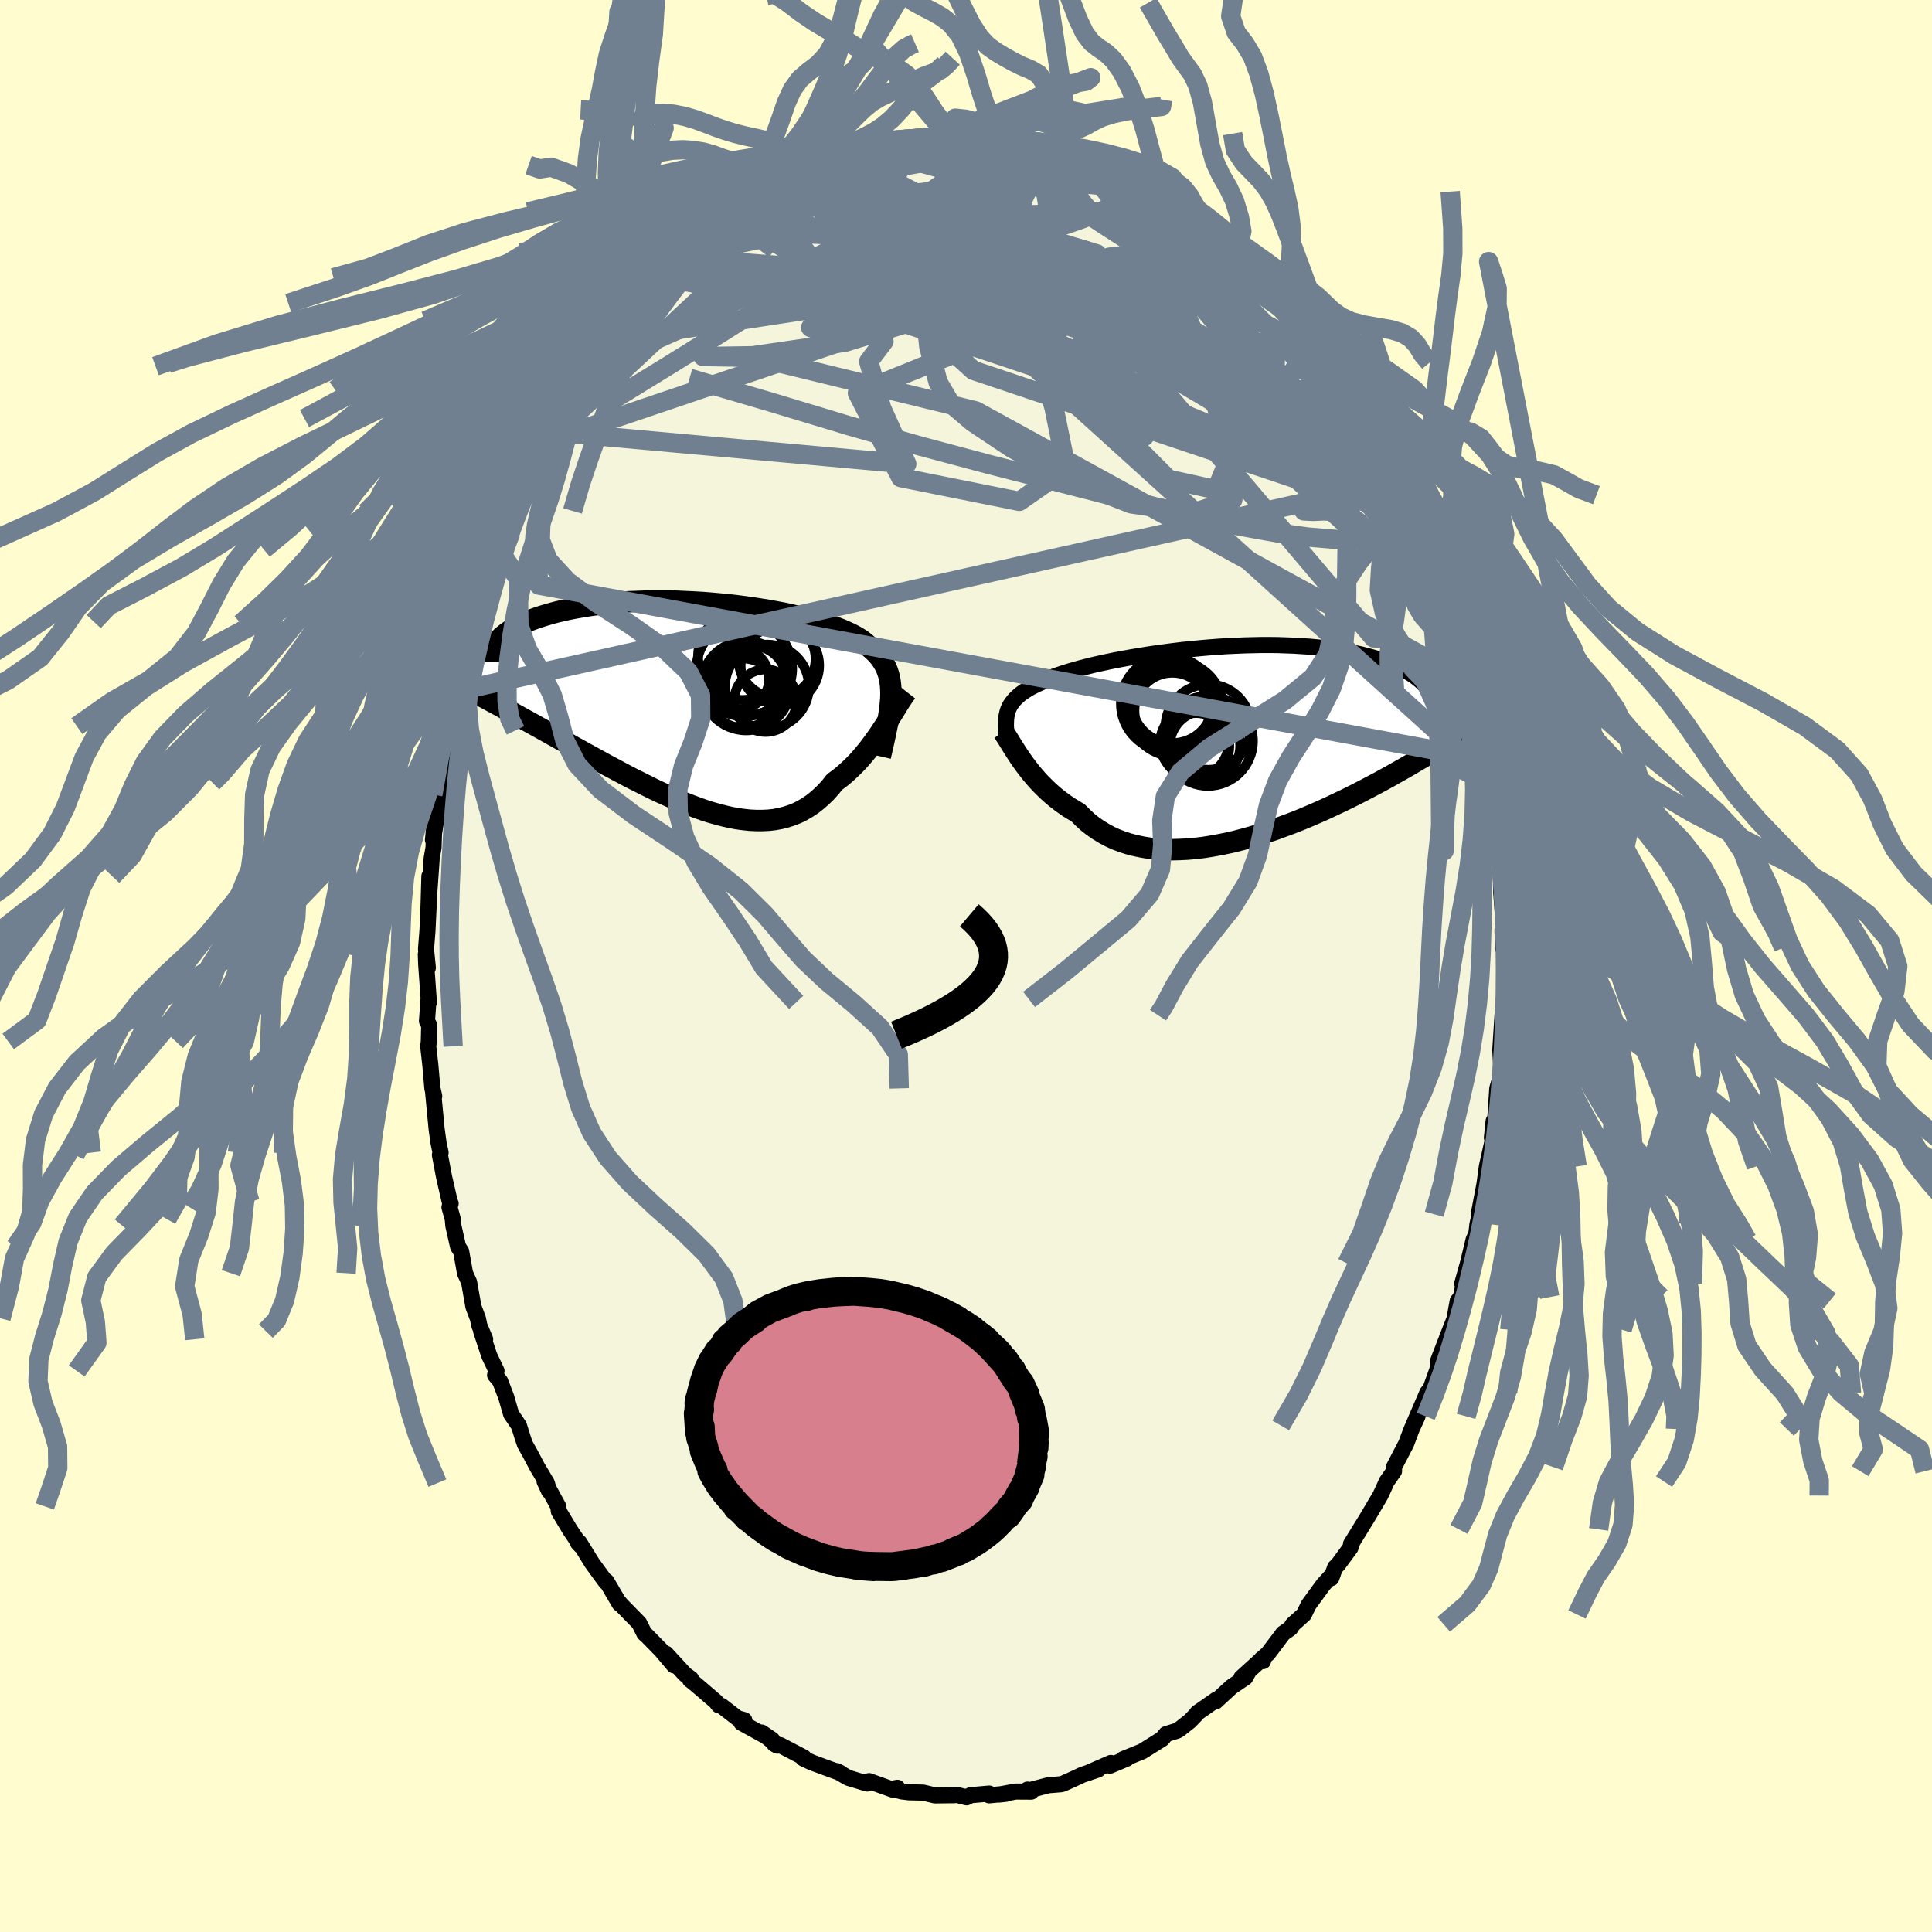 <svg xmlns="http://www.w3.org/2000/svg" width="500" height="500" viewBox="-100 -100 200 200"><defs><clipPath id="c"><path d="m19.29-.65.01-.46-.01-.44-.03-.43-.05-.4-.07-.39-.1-.37-.12-.36-.14-.34-.17-.33-.19-.31-.21-.31-.24-.29-.26-.28-.29-.27-.31-.27-.22-.24-.26-.23-.31-.24-.34-.23-.39-.23-.42-.22-.47-.22-.5-.22-.53-.21-.57-.2-.61-.21-.64-.19-.67-.19-.69-.19-.72-.17-.75-.17-.77-.17-.79-.15-.81-.15-.82-.13-.84-.13-.85-.12-.86-.11-.86-.1-.87-.08-.88-.08-.87-.07-.87-.05-.87-.04-.86-.04-.86-.02h-1.68l-.83.01-.81.03-.79.03-.78.05-.76.06-.74.07-.72.08-.7.08-.68.1-.66.11-.63.11-.61.12-.59.13-.56.13-.54.14-.52.15-.5.15-.47.15-.45.16-.43.16-.4.17-.39.18-.36.18-.34.19-.32.18-.3.2-.27.19-.25.2-.24.2-.21.21-.19.21-3.84 4.56.41.22.42.22.44.24.45.23.45.25.47.25.48.26.5.27.5.27.51.28.53.29.53.29.55.3.55.31.57.31.57.32.6.33.6.34.61.34.63.35.64.35.65.37.66.36.66.37.68.37.69.38.69.38.7.37.71.38.71.38.72.37.72.36.72.36.72.36.73.34.73.33.73.32.72.31.72.28.72.27.72.26.71.23.71.2.69.18.69.16.69.13.67.09.66.07.66.03h.64l.63-.03.61-.07.6-.11.59-.15.58-.19.56-.22.54-.27.53-.31.51-.34.49-.39.48-.42.47-.46.44-.49.43-.54.42-.31.41-.32.4-.35.39-.36.38-.37.37-.38.36-.4.35-.41.34-.41.32-.42.32-.43.31-.43.3-.43.28-.43.28-.42"/></clipPath><clipPath id="b"><path d="m-23.07-3.13.08-.24.1-.23.12-.23.15-.22.16-.21.18-.21.21-.2.22-.2.25-.2.28-.19.29-.19.32-.19.35-.18L-20-6l.39-.17.3-.16.34-.16.38-.17.42-.17.46-.16.51-.17.54-.17.59-.17.61-.17.66-.17.69-.17.72-.16.74-.16.78-.16.8-.15.83-.15.84-.14.86-.14.88-.13.89-.12.9-.12.91-.11.92-.09.92-.09.92-.08.92-.07.91-.06.91-.04.91-.04.89-.02.89-.02h.87l.85.01.84.03.82.03.8.05.79.05.76.07.74.08.72.09.69.1.67.11.64.12.63.13.59.13.57.15.55.15.53.16.5.17.48.17.45.17.44.19.41.19.39.2.37.2.34.21.33.21.31.23.28.22.26.23.24.24.23.24.2.24.18.25 4.23 3.7-.31.2-.33.22-.34.22-.36.22-.36.23-.38.24-.39.24-.41.25-.41.26-.44.26-.44.27-.46.28-.47.28-.49.28-.5.3-.51.3-.53.3-.55.31-.56.32-.58.32-.6.33-.62.33-.63.33-.65.34-.66.34-.68.34-.7.34-.72.34-.72.34-.75.34-.75.33-.77.33-.78.32-.79.31-.81.3-.81.3-.81.27-.83.27-.83.25-.83.23-.84.22-.83.19-.84.17-.83.15-.83.13-.82.1-.81.07-.81.04-.8.02-.78-.02-.77-.05-.76-.08-.74-.12-.72-.15-.7-.18-.68-.22-.66-.25-.63-.29-.61-.33-.59-.36-.56-.39-.53-.42-.5-.46-.48-.49-.49-.29-.49-.3-.46-.32-.45-.33-.44-.34-.41-.35-.41-.37-.38-.37-.37-.37-.36-.39-.33-.38-.33-.39-.3-.39-.29-.38-.28-.39"/></clipPath><filter id="a"><feTurbulence baseFrequency=".05" numOctaves="3" result="noise" type="noise"/><feDisplacementMap in="SourceGraphic" in2="noise" scale="2"/></filter></defs><rect width="100%" height="100%" x="-100" y="-100" fill="#FFFDD0"/><path fill="beige" stroke="#000" stroke-linejoin="round" stroke-width="1.667" d="m55.77.42-.01 2.31-.08.73.02 1.73-.07.59-.09-.69-.23 3.59.08 1.58-.07 1.17-.01.2-.31 1.04-.24 3.58-.14-.2-.18 1.73.1.21-.62 2.76-.25 1.85.31-1.65-.9 4.75.49-1.7-.63 2.76-.11.95-.28.62-.59 2.45-.59 2.1.16-.06-.3 1.45-.33.41-.34 1.88-.44 1.1-.16.41-1.08 2.8.04.2-.08.6-.92 2.56-.15-.08-1.47 3.41.44-.94-.6 1.31-.1.26-.47 1.25-1.27 2.44.01.41-.76 1.08-.31.7-.35.75-1.36 2.3-.74 1.2-.94 1.53.13-.2-.18.57L38.49 62l-.28.26-.39 1.1-.09-.13-.73.8-1.54 2.11-.48.99-1.14 1.02-.26.41-.74.52-1.58 2.1-.69.59.18.19-.01-.31-2.23 2.02.71-.57-.31.56-1.42.96-1.64 1.51.02-.16-1.92 1.34-.08.13-.69.72-1.1.87-.22.13-1.15.36-.4.49-1.55.97-.53.33-1.95.79.36-.05-1.73.73.08-.28-2.38 1.04 1.06-.36-1.63.55-1.03.48-.89.4-.25.09-1.35.11-2.1.55-.06-.1.39.21-1.6-.01-1.71.31.72-.08-1.77.16.01-.18-1.93.17-.41.22-1.07-.27-.58.04.39.01-2.02.02-1.21-.29-1.47-.03-.74-.09-1.05-.27.59-.11-.52.18-2.41-.87-.21.25-1.92-.58-.29-.16-.94-.55.38.19-1.81-.66-1.16-.43-.86-.4.06-.1-2.44-1.28-.62-.12.32.17-1.64-1.36 1.09.74-3.18-1.75.3-.27-.59-.17.05.1-1.82-1.41-.3-.07-.27-.36-2.04-1.75-.65-.52.1-.11-.61-.44-1.98-2.15.83 1.21-1.34-1.58-1.43-1.46-.3-.27-.53-1.06-1.85-1.89-.26-.31.08.19-1.36-2.32-.05.08-1.33-1.82-.12-.17-1.3-2.11-.13.06.25.26-1.09-1.62-1.16-1.93-.06-.51-1.42-2.6.47 1.02-.23-.83-.99-1.66-.73-1.38-.55-.98-.23-.68-.39-1.25-.81-1.19-.51-1.77-.63-1.64-.52-.63.15-.43-.75-1.58-.84-2.54.41.84-.59-1.4-.16-.75-.46-1.22-.45-2.54-.42-.93-.4-2.24-.32-.51-.49-2.17-.06-.68-.34-1.23.12-.38-.09-.19-.59-2.57-.43-2.27.07-.24-.21-1-.2-1.44-.38-3.99.13.59-.19-.81-.21-2.41-.22-1.95.06-.5.04-1.68-.23-.44.17-2.39.03.47-.28-3.92-.04-1.05.21 1.38-.19-1.92.15-1.9.12-2.49-.02.31.1-3.47.01 1.42.23-3.29.19-1.09.07-2.12-.13 1.32.43-2.65.4-3.28.22-1.58-.51 2.82.4-2.96.71-3.69-.03.17.08-.61.48-2.73.19-.85.28-.33-.27.24.66-2.07.18-1.09 1.14-3.99-.09.19.65-1.86.18-.89.23-.58.02-.22 1.11-2.54.35-1.59.77-1.45.25-1.37-.21.78.8-1.8-.02-.13.95-1.88.95-1.88.38-1.26.21-.04 1.23-2.27.25-.42-.05-.44 1.03-1.68-.07.31 1.59-2.97.13-.44 1.59-2.3.35-.13-.41.42.54-1.01 1.45-1.73.68-1.06.4-.52.46-.38 1.32-1.81.79-.98 1.2-1.1.51-.57h.09l.77-.86.87-.82.61-.37.27-.69 1.62-1.16-.22.1 1.37-1.08 1.2-1.22.83-.33-.01-.15.35-.24 1-.58.96-.9.71-.25 1.3-.8.48-.42 1.16-.58.05.06 1.03-.37.57-.49.73-.11 1.2-.89 1.99-.42.48-.37.21.05 1.42-.52.35.01.96-.21.63-.18 1.67-.34 1.23-.26.46-.13.22.12 1.85-.25.82-.06-.15.05.96-.13 2.08-.16.84.03-.64.12.98.17.94.11 1.4-.14 1.3.49.04-.12 1.17.1.57.2 1.34.29.59.14 1.1.38 1.45.47-.11.02.07-.06.58.33 1.1.32 1.66.72.43-.02 2.79 1.39.59.41-.61-.18 1.89.87-.25-.17 1.81 1-.39.12 1.38.76 1.15.6.71.73.09.12 1.99 1.48.84.49.6.76-.04-.06 2.41 2.46-.3-.1.54.32 1.36 1.2.63 1.21-.97-1.19 2.05 2.22.7.92-.41-.61.81 1.1 1.41 1.87-.16-.4.85 1.1 1.15 1.6.48.69 1.45 2.41.37.69.66.7.28.74.46.87.57 1.19.26.34 1.03 1.48.23 1.22.49.53.65 1.48.43 1.25-.3-.78 1.99 3.81-.06.44.35.54.29 1 .64 1.77.37 1.25.59 1.17.13.59.61 1.74.51 2.08.18.3.53 1.71.29 1.15-.12.02.74 2.42.16.62.53 2.98.12.98-.14-.45.32.94.67 2.75.17 1.76-.3-1.11.26 1.92.39 2.19.39 1.49-.13 1.13.47 2.45-.29-.98.3 2.1.23 2.25-.14-.55.04 1.67.33 4.41-.14 1.4-.05-1.82.2 1.8.03 2.32-.01 2.31" filter="url(#a)"/><path fill="#fff" d="m-23.07-3.13.08-.24.1-.23.12-.23.15-.22.16-.21.18-.21.21-.2.22-.2.25-.2.28-.19.29-.19.32-.19.35-.18L-20-6l.39-.17.3-.16.34-.16.38-.17.42-.17.46-.16.51-.17.54-.17.59-.17.61-.17.66-.17.69-.17.72-.16.74-.16.78-.16.8-.15.83-.15.84-.14.86-.14.88-.13.89-.12.9-.12.91-.11.92-.09.92-.09.92-.08.92-.07.91-.06.91-.04.91-.04.89-.02.89-.02h.87l.85.01.84.03.82.03.8.05.79.05.76.07.74.08.72.09.69.1.67.11.64.12.63.13.59.13.57.15.55.15.53.16.5.17.48.17.45.17.44.19.41.19.39.2.37.2.34.21.33.21.31.23.28.22.26.23.24.24.23.24.2.24.18.25 4.23 3.7-.31.2-.33.22-.34.22-.36.22-.36.23-.38.24-.39.24-.41.25-.41.26-.44.26-.44.27-.46.28-.47.28-.49.28-.5.3-.51.3-.53.3-.55.31-.56.32-.58.32-.6.33-.62.33-.63.33-.65.34-.66.34-.68.34-.7.34-.72.34-.72.34-.75.34-.75.33-.77.33-.78.32-.79.31-.81.3-.81.3-.81.27-.83.27-.83.25-.83.23-.84.22-.83.19-.84.17-.83.15-.83.13-.82.1-.81.07-.81.04-.8.02-.78-.02-.77-.05-.76-.08-.74-.12-.72-.15-.7-.18-.68-.22-.66-.25-.63-.29-.61-.33-.59-.36-.56-.39-.53-.42-.5-.46-.48-.49-.49-.29-.49-.3-.46-.32-.45-.33-.44-.34-.41-.35-.41-.37-.38-.37-.37-.37-.36-.39-.33-.38-.33-.39-.3-.39-.29-.38-.28-.39" filter="url(#a)" transform="translate(27.36 -23.17)"/><path fill="#fff" d="m19.29-.65.01-.46-.01-.44-.03-.43-.05-.4-.07-.39-.1-.37-.12-.36-.14-.34-.17-.33-.19-.31-.21-.31-.24-.29-.26-.28-.29-.27-.31-.27-.22-.24-.26-.23-.31-.24-.34-.23-.39-.23-.42-.22-.47-.22-.5-.22-.53-.21-.57-.2-.61-.21-.64-.19-.67-.19-.69-.19-.72-.17-.75-.17-.77-.17-.79-.15-.81-.15-.82-.13-.84-.13-.85-.12-.86-.11-.86-.1-.87-.08-.88-.08-.87-.07-.87-.05-.87-.04-.86-.04-.86-.02h-1.68l-.83.01-.81.03-.79.03-.78.05-.76.06-.74.07-.72.08-.7.08-.68.1-.66.11-.63.11-.61.12-.59.13-.56.13-.54.14-.52.15-.5.15-.47.15-.45.16-.43.16-.4.17-.39.18-.36.18-.34.19-.32.18-.3.2-.27.19-.25.2-.24.2-.21.21-.19.21-3.84 4.56.41.22.42.22.44.24.45.23.45.25.47.25.48.26.5.27.5.27.51.28.53.29.53.29.55.3.55.31.57.31.57.32.6.33.6.34.61.34.63.35.64.35.65.37.66.36.66.37.68.37.69.38.69.38.7.37.71.38.71.38.72.37.72.36.72.36.72.36.73.34.73.33.73.32.72.31.72.28.72.27.72.26.71.23.71.2.69.18.69.16.69.13.67.09.66.07.66.03h.64l.63-.03.61-.07.6-.11.59-.15.58-.19.56-.22.54-.27.53-.31.51-.34.49-.39.48-.42.47-.46.44-.49.43-.54.42-.31.41-.32.4-.35.39-.36.38-.37.37-.38.36-.4.35-.41.34-.41.32-.42.32-.43.31-.43.3-.43.28-.43.28-.42" filter="url(#a)" transform="translate(-27.07 -27.08)"/><g fill="none" stroke="#000" transform="translate(27.36 -23.17)"><path stroke-linejoin="round" stroke-width="1.667" d="m-23.09-.17-.04-.36-.04-.33-.03-.33-.02-.31-.01-.29.01-.29.01-.27.03-.27.05-.26.06-.25.08-.24.1-.23.12-.23.15-.22.16-.21.18-.21.21-.2.22-.2.25-.2.28-.19.29-.19.32-.19.35-.18L-20-6l.39-.17.3-.16.34-.16.38-.17.42-.17.46-.16.51-.17.54-.17.59-.17.61-.17.66-.17.69-.17.72-.16.74-.16.78-.16.8-.15.83-.15.84-.14.86-.14.88-.13.89-.12.9-.12.91-.11.92-.09.92-.09.92-.08.92-.07.91-.06.91-.04.91-.04.89-.02.89-.02h.87l.85.01.84.03.82.03.8.05.79.05.76.07.74.08.72.09.69.1.67.11.64.12.63.13.59.13.57.15.55.15.53.16.5.17.48.17.45.17.44.19.41.19.39.2.37.2.34.21.33.21.31.23.28.22.26.23.24.24.23.24.2.24.18.25.17.25.15.26.12.25.11.26.1.27.07.26.06.27.05.27.02.28.02.27" filter="url(#a)"/><path stroke-linejoin="round" stroke-width="2.222" d="m-23.51-1.08.14.2.15.23.17.26.17.28.19.31.2.32.22.35.23.35.24.37.26.37.28.39.29.38.3.39.33.39.33.38.36.39.37.37.38.37.41.37.41.35.44.34.45.33.46.32.49.3.49.29.48.49.5.46.53.42.56.39.59.36.61.33.63.29.66.25.68.22.7.18.72.15.74.12.76.08.77.05.78.02.8-.02.81-.04.81-.07.82-.1.83-.13.83-.15.84-.17.83-.19.84-.22.83-.23.83-.25.83-.27.81-.27.81-.3.81-.3.79-.31.78-.32.77-.33.75-.33.75-.34.72-.34.72-.34.7-.34.68-.34.66-.34.65-.34.63-.33.62-.33.6-.33.58-.32.56-.32.55-.31.53-.3.51-.3.5-.3.49-.28.47-.28.46-.28.44-.27.44-.26.41-.26.41-.25.39-.24.38-.24.36-.23.36-.22.34-.22.33-.22.31-.2.31-.2.3-.2.28-.18.27-.19.27-.17.25-.17.24-.17.24-.16.22-.16.22-.15" filter="url(#a)"/><circle cx="-5.978" cy="-4.133" r="4.224" clip-path="url(#b)" filter="url(#a)"/><circle cx="-3.718" cy=".062" r="3.544" clip-path="url(#b)" filter="url(#a)"/><circle cx="-2.293" cy="-1.568" r="4.424" clip-path="url(#b)" filter="url(#a)"/><circle cx="-5.693" cy="-3.468" r="4.94" clip-path="url(#b)" filter="url(#a)"/><circle cx="-5.998" cy="-3.263" r="3.924" clip-path="url(#b)" filter="url(#a)"/><circle cx="-6.413" cy="-3.988" r="4.912" clip-path="url(#b)" filter="url(#a)"/><circle cx="-6.423" cy="-3.323" r="4.304" clip-path="url(#b)" filter="url(#a)"/><circle cx="-3.548" cy=".432" r="3.446" clip-path="url(#b)" filter="url(#a)"/><circle cx="-2.618" cy=".382" r="3.642" clip-path="url(#b)" filter="url(#a)"/><circle cx="-2.313" cy="-.128" r="4.658" clip-path="url(#b)" filter="url(#a)"/></g><g fill="none" stroke="#000" transform="translate(-27.07 -27.08)"><path stroke-linejoin="round" stroke-width="2.222" d="m18.2 5.38.17-.74.16-.7.15-.68.13-.64.13-.61.1-.58.09-.56.07-.53.05-.5.04-.49.01-.46-.01-.44-.03-.43-.05-.4-.07-.39-.1-.37-.12-.36-.14-.34-.17-.33-.19-.31-.21-.31-.24-.29-.26-.28-.29-.27-.31-.27-.22-.24-.26-.23-.31-.24-.34-.23-.39-.23-.42-.22-.47-.22-.5-.22-.53-.21-.57-.2-.61-.21-.64-.19-.67-.19-.69-.19-.72-.17-.75-.17-.77-.17-.79-.15-.81-.15-.82-.13-.84-.13-.85-.12-.86-.11-.86-.1-.87-.08-.88-.08-.87-.07-.87-.05-.87-.04-.86-.04-.86-.02h-1.68l-.83.01-.81.03-.79.03-.78.05-.76.06-.74.07-.72.08-.7.08-.68.1-.66.11-.63.11-.61.12-.59.13-.56.13-.54.14-.52.15-.5.15-.47.15-.45.16-.43.16-.4.17-.39.18-.36.18-.34.19-.32.18-.3.2-.27.19-.25.2-.24.2-.21.21-.19.21-.17.21-.14.21-.13.21-.11.22-.09.21-.07.22-.05.22-.04.22-.01.22v.22" filter="url(#a)"/><path stroke-linejoin="round" stroke-width="2.222" d="m20.93-1.3-.18.23-.19.27-.2.3-.21.32-.22.35-.22.37-.24.38-.25.41-.25.41-.27.42-.28.42-.28.43-.3.43-.31.43-.32.43-.32.42-.34.41-.35.41-.36.4-.37.38-.38.37-.39.36-.4.35-.41.32-.42.31-.43.54-.44.49-.47.46-.48.42-.49.39-.51.34-.53.31-.54.27-.56.22-.58.19-.59.15-.6.11-.61.07-.63.03h-.64l-.66-.03-.66-.07-.67-.09-.69-.13-.69-.16-.69-.18-.71-.2-.71-.23-.72-.26-.72-.27-.72-.28-.72-.31-.73-.32-.73-.33-.73-.34-.72-.36-.72-.36-.72-.36-.72-.37-.71-.38-.71-.38-.7-.37-.69-.38-.69-.38-.68-.37-.66-.37-.66-.36-.65-.37-.64-.35-.63-.35-.61-.34-.6-.34-.6-.33-.57-.32-.57-.31-.55-.31-.55-.3-.53-.29-.53-.29-.51-.28-.5-.27-.5-.27-.48-.26-.47-.25-.45-.25-.45-.23-.44-.24-.42-.22-.41-.22-.4-.21-.39-.2-.38-.2-.37-.19-.36-.19-.34-.18-.34-.17-.32-.17-.31-.17-.31-.15" filter="url(#a)"/><circle cx="4.126" cy="-3.716" r="4.952" clip-path="url(#c)" filter="url(#a)"/><circle cx="3.511" cy="-2.656" r="3.178" clip-path="url(#c)" filter="url(#a)"/><circle cx="3.996" cy="-1.161" r="3.59" clip-path="url(#c)" filter="url(#a)"/><circle cx="4.916" cy="-2.521" r="3.55" clip-path="url(#c)" filter="url(#a)"/><circle cx="4.311" cy="-1.936" r="4.624" clip-path="url(#c)" filter="url(#a)"/><circle cx="7.506" cy="-4.706" r="3.99" clip-path="url(#c)" filter="url(#a)"/><circle cx="7.806" cy="-4.026" r="4.066" clip-path="url(#c)" filter="url(#a)"/><circle cx="6.466" cy="-1.846" r="4.35" clip-path="url(#c)" filter="url(#a)"/><circle cx="3.881" cy="-5.016" r="4.552" clip-path="url(#c)" filter="url(#a)"/><circle cx="6.316" cy="-.381" r="3.236" clip-path="url(#c)" filter="url(#a)"/></g><g fill="none" stroke="#708090" stroke-linejoin="round" stroke-width="2"><path d="m44.04-52.3.48.75.42.87.36.8.31.73.22.59.08.37-.09.1-.27-.18-.46-.47-.64-.8-.84-1.16-1.06-1.54-1.3-1.97-1.55-2.44-1.81-2.95-2.14-3.53-2.56-4.18M.82-86.2l.34.11.04.25.02.38-.07.52-.29.67-.62.84-1.01 1.02-1.42 1.23-1.82 1.44-2.23 1.65-2.68 1.88-3.19 2.15-3.76 2.48-4.37 2.81-4.97 3.14-5.48 3.41-5.91 3.63M7.42-85.24l1.09.26.99.28.9.28.76.24.6.21.53.19.52.2.54.21.51.22.39.19.16.12-.16.03-.52-.1-.87-.22-1.19-.32-1.5-.42-1.85-.53-2.35-.66" filter="url(#a)"/><path d="m41.21-58.14.16.62-.12.43-.45.16-.85-.11-1.27-.43-1.77-.77-2.31-1.16-2.88-1.57-3.47-2-4.07-2.43-4.71-2.9-5.39-3.42-6.11-4.01-6.84-4.59M33.9-68.21l.37.49.24.36.27.45.23.48.13.43v.37l-.15.31-.34.18h-.59l-.89-.25-1.21-.53-1.55-.8-1.87-1.07-2.2-1.32-2.53-1.56-2.89-1.82-3.28-2.08-3.7-2.38-4.07-2.71-4.23-3.06" filter="url(#a)"/><path d="m43.81-53.52.29.97.34.84.3.75.23.67.15.58.05.45-.1.28-.27.07-.45-.15-.64-.38-.82-.62-1.02-.88-1.22-1.15-1.44-1.44-1.66-1.76-1.91-2.11-2.18-2.48-2.49-2.88-2.87-3.32-3.3-3.75-3.74-4.18-4.13-4.6m-9.51-6.63 1.17.35 1.22.54 1.3.72 1.34.84 1.38.95 1.49 1.07 1.65 1.19 1.84 1.32 1.99 1.42 2.07 1.5 2.05 1.51 1.94 1.47L28.65-71l1.6 1.22 1.43 1.04 1.25.87 1.11.78 1.06.84m-59.82-11.1.65-.28.71-.3.98-.4 1.24-.51 1.45-.57 1.58-.6 1.66-.57 1.69-.54 1.72-.49 1.74-.47 1.73-.44 1.72-.44 1.7-.45 1.64-.45 1.54-.43 1.41-.38 1.23-.32 1.02-.28.74-.24.41-.2" filter="url(#a)"/><path d="m34.19-67.9.88 1.17.81 1.06.76.99.77 1.06.8 1.14.78 1.16.72 1.11.63.98.51.83.39.66.28.5.17.34.05.16-.08-.03-.22-.23-.37-.44-.51-.65-.66-.88-.81-1.1-.96-1.35-1.14-1.63-1.4-2-1.61-2.32m-42.3-17.67 1.39-.28 1.03-.2.83-.13.77-.09.7-.06.64-.05.55-.02h.45l.31.04.15.09-.02.13-.21.18-.39.24-.61.29-.84.34-1.12.4-1.37.44-1.64.47-1.89.51-2.18.56-2.53.63-2.97.77" filter="url(#a)"/><path d="m-2.07-85.96.3-.01.84-.06.89-.03.74.01.61.05.55.08.51.09.44.11.33.13.17.14.01.16-.17.19-.37.21-.58.23-.82.26-1.12.28-1.43.3-1.75.35-2.03.39-2.27.41-2.48.43-2.71.4-3.04.38m63.33 37.43.42 1.32.09.73-.21.25-.53-.18-.86-.6-1.22-1.09-1.62-1.67-2.05-2.31-2.54-2.99-3.09-3.67-3.69-4.38-4.32-5.1-4.95-5.87-5.51-6.73" filter="url(#a)"/><path d="m45.31-49.82 1.1 2.47.1 1.15-.42.68-.8.54-1.17.42-1.55.3-1.96.13-2.38-.04-2.81-.23-3.27-.45-3.73-.67-4.21-.91-4.72-1.13-5.23-1.32-5.78-1.48-6.32-1.62-6.86-1.83-7.4-2.11-7.94-2.4-8.58-2.52m44.25-21.81 1.75.97.59.55.04.41-.26.42-.52.46-.83.54-1.15.61-1.51.68-1.9.74-2.3.79-2.74.84-3.2.86-3.69.89-4.22.89-4.77.92-5.39.98-6.08 1.12-6.87 1.36" filter="url(#a)"/><path d="m-1.26-86.04 1.42-.06.62.08.29.18.21.27.15.33.04.4-.16.49-.4.58-.66.67-.92.79-1.21.92-1.53 1.07-1.88 1.21-2.27 1.36-2.66 1.52-3.05 1.68-3.42 1.84-3.76 2.04-4.09 2.19-4.38 2.23-4.62 2.05m77.35 10.68.29.98.34.83.3.76.23.68.15.6.05.49-.09.32-.26.13-.43-.08-.59-.28-.78-.5-.95-.74-1.15-.98-1.35-1.25-1.6-1.56-1.87-1.9-2.18-2.26-2.52-2.64-2.84-3.02-3.13-3.35-3.33-3.67-3.42-3.99-3.42-4.31" filter="url(#a)"/><path d="m44.53-51.77.5 1.2.36.9.36.85.3.8.18.65.04.46-.11.26-.26.08-.41-.14-.58-.37-.77-.63-.96-.9L42-49.82l-1.41-1.53-1.63-1.89-1.87-2.25-2.11-2.6-2.34-2.94-2.57-3.28-2.81-3.68-3.1-4.15-3.64-4.79" filter="url(#a)"/><path d="m38.25-62.63.6 1.02.49 1.06.17.75-.16.46-.47.24-.74.07-1.02-.08-1.32-.23-1.63-.39-1.97-.57-2.33-.78-2.71-.99-3.08-1.21-3.46-1.44-3.87-1.68-4.34-1.92-4.86-2.18-5.43-2.44-5.96-2.67-6.36-2.98" filter="url(#a)"/><path d="m-33.01-69.58 8.64-5.02 9.74-2.08 7 .65 5.41 2.1 4.86 2.13 4.33 1.18 3.52.14 2.24-.34.33-.16-2.07.37-4.37.83-5.91.97-6.27.88-5.5.7-3.76.59-1.26.55 1.46.48 3.23.3 2.76.13.14.51-1.58 2.09 1.33 4.81 2.61 5.8-36.73-3.33" filter="url(#a)"/><path d="m-12.37-83.82 25.84 13.66-1.76 6.61-8.47-1.26-5.38-3.99-1.93-3.08.2-1.04 1.78.56 3.02 1.12 3.56.64 3.33-.38L10.74-72l3.01-.57 3.54.99 3 2.3-1.17 1.41-9.96-2.37-17.68-6.12-5.84-7.04" filter="url(#a)"/><path d="M50.91-35.13 25.36-58.54 12.14-66.4l1.02-.14 4.38 1.75 1.56.72-1.42-.9-2.22-2.07-1.37-2.55-.14-2.33.88-1.46 1.57-.18 1.83 1.05 1.3 1.7-.13 1.57-2.18.95-4.55.3-7.35-.38-10.51-1.55-11.54-3-5.72-3.76 6.89-5.83" filter="url(#a)"/><path d="m-43.06-54.44 41.78-14.13 10.02-8.04 1.9-2.18-1.08 1.36-2.54 2.58-1.76 2.43.89 1.72 3.32.95 3.68.24 1.79-.34-.75-.63-1.92-.38-.67.38 2.35 1.35 5.31 2.26 6.09 2.97 1.88 2.54-12.8-1.5-45.64-8.39" filter="url(#a)"/><path d="m-19.58-80.6 27.97 7.8 15.29 9.66.28.86-7.9-3.52-9.05-2.46-6.15.11-2.58 1.19-.45.27-.01-1.46-.02-2.52.89-2.24 3.08-.83 5.57.9 6.55 2.08 4.91 2.34 1.29 1.88-2.08 1.25-5.5-.83-28.8-16.28" filter="url(#a)"/><path d="m-28.69-73.99 37.8 12.65.41-5.25-2.7-5 1.31-2.06 3.85.75 3.95 2.68 2 3.07-1.45 1.71-5.23-.59-7.56-2.57-6.89-3.24-3.18-2.71 1.76-1.87L.06-77.9l2.54-1.49-4.9-.95-13.07 1.51-15.07 6.72" filter="url(#a)"/><path d="m-17.94-81.6 8.75-2.14 2.71.76-2.09 3.03-.72 4.03 4.5 4.34 9.13 4.65 10.57 5.03 8.58 5.27 4.42 4.86-.29 3.51-4.16 1.37-6.36-.95-6.74-2.64-5.69-3.16L.69-56.3l-2.31-1.96-1.27-2.17-.96-3.68-.55-5.14 2.22-3.63 12.14 4.1L47.3-46.01" filter="url(#a)"/><path d="m-36.66-64.83 28.62-4.36 19.63.41 7.57-1.35.8-.77-2.91.12-4.57.02-3.88-.44-1.24-.45 1.72.13 3.34.83 3.03 1.21 1.5 1.18.02.84-.54.27-.25-.45.12-1.12-.27-1.42-1.88-1.22-4.92-.94L.12-73.4l-12.73-.64-13.22 3.37-16.98 15.81" filter="url(#a)"/><path d="m44.53-51.77-1.66 2.5-13.39-5.02-19.38-7.94-16.49-6.4-9.41-4.41-2.72-3.27 1.58-2.47 3.61-1.35 4.59.29 5.02 2.1 4 3.37.13 3h-5.28l-7.36-4.27-13.69-.49" filter="url(#a)"/><path d="M-23.89-77.68-25.7-73l7.16.55 6.82-1.95 2.57-1.4.28.58 1.46 2.72 5.03 4.37 8.7 5.09 10.19 4.61 8.5 3.07 4.66 1.22.96-.08-.92-.69-1.44-1.74-2.72-4.73-5.16-8.72-3.02-7.82 10.85 3.65" filter="url(#a)"/><path d="m27.62-75.03-38.86 15.72 4.49 8.75L5.52-48.1l4.87-3.39-1.28-6.31L7.26-64l.67-4.39 3.03-2.14 3.96-.02 3.92 2.04 3.68 4.13 3.19 5.73 1.65 5.85-1.45 3.5-4.96-1.09-6.01-6.02-2.41-8.28 2.72-6.18-1.7-2.85-29.11-8.79" filter="url(#a)"/><path d="m-23.55-78.07 32.59 6.65 3.31-2.66-4.33-1.15-4.22.55-1.63.38-.18-.62-.85-1.16-2.51-.7-3.38.5-2.62 1.79-.67 2.55 1.23 2.42 1.91 1.45 1.21.07.02-1.01-.46-1.07.15.1.85 1.78.36 2.42-.8.89.42-1.92 2.59-3.61-21.99-8.23" filter="url(#a)"/><path d="M47.3-46.01.76-61.66l-7.59-6.86 4.78-1.31 5.76-.99 3.2-1.85 1.48-1.38 1.22.11 1.03 1.28-.1 1.19-2.1-.04-3.84-1.43-3.88-1.97-1.6-1.69 1.01-2.02-1.47-3.6-8.92-2.44" filter="url(#a)"/><path d="m47.59-45.03-27.3-20.61-11.25-6.01 3.3.52 6.33 2.26 1.97.86-4.04-.81-8.57-.98-10.64.02-10.08.79-6.8.37-1.69-.89 3.32-2.01 7.48-2.64 13.52-3.46 19.7-.83" filter="url(#a)"/><path d="m7.42-85.24 1.9 11.81-.31 10.22-2.91.03-2.21-4.54-1.99-4.16-1.91-2.26-.88-.9.5-.4.64-.4-1.11-.56-3.73-.69-5.34-.71-4.64-.66-2.07-.73.67-.98 1.79-1.11.44-.58-7.85 2.31" filter="url(#a)"/><path d="m52.35-29.83-8.84-19.24-6.04-9.79-5.07-6.16-4.67-4.69-3.34-2.53-1.62.08-.42 1.94.11 2.57.45 2.29.99 1.68 1.52 1.09 1.6.72 1.22.64.93.96 1.37 1.67 2.39 2.43 2.88 2.64 1.25 1.84-3.48-.28-11.51-4.7L1.65-69.42l-13.54-14.77" filter="url(#a)"/><path d="M52.51-29.21 1.02-57.46-21.68-63l-5.54-.09 5.13-.08 9.57-1.4 8.94-2.73 5.98-3.23L5.69-73l1.95-.75 1.69 1.14 1.74 2.71 1.64 3.8 1.61 4.49 2.08 4.38 2.07 2.41-2.87-2.8-17.18-10.13-27.99-5.18" filter="url(#a)"/><path d="m-14.36-83.4 2.43 10.32 8.45 6.43 4.51 1.95 1.03-2.2-1.2-4.09-1.9-3.55-1.92-1.71-2.36.15-3.24 1.19-3.5 1.29-2.1.78.93.28 4.2.24 5.55.54 3.24.5-2.11-.59-5.53-2.66 1.43-4.8 18.89-4.34" filter="url(#a)"/><path d="m11.79-83.94 9.52 13.19-13.95 3.06-16.14.27-9.44-.82-1.33-.82 5.11-.33 8.5.12 8.63.31 6.57.46 4.12.82 2.78 1.54 2.79 2.33 3.35 2.6 3.26 1.78 2.11-.01.44-1.62-1.13-1.56-3.59.06-9.07.1L.09-68.11l8.67-16.84" filter="url(#a)"/><path d="m.82-86.2.45.04.37.02.61-.13.83-.39.93-.6.94-.65.92-.52.88-.3.88-.1.88.02.9.08.86.09.81.12.71.15.63.16.62.15.74.06.96-.11 1.15-.33.94-.52-19.05 3.05 1.13.18 1.09.27.81.29.63.39.63.57.72.7.78.79.78.93.73 1.15.65 1.5.58 1.87.57 2.05.6 1.78.64 1.21.55 2.16" filter="url(#a)"/><path d="m-2.22-85.91 1.16-.06 1.09.13.81.24.67.37.67.51.74.61.81.57.83.39.84.18.82.04.83.02.81.14.81.31.76.48.7.59.6.62.5.6.44.61.53.72.78.88 1.19.94-16.39-8.89 1.12-1.86 1.11.12.83.24.69-.04.7-.23.8-.3.88-.33.92-.37.91-.41.9-.44.9-.47.94-.46.98-.44 1.02-.33 1.04-.21.93-.16.47-.36-15.81 6.06.58.06.61.09.8.01.84-.01.78.01.74.08.74.15.78.21.81.25.84.26.84.24.83.21.84.19.83.2.82.24.79.32.74.38.64.42.57.44.55.42.63.38.81.37.95.34.75.19" filter="url(#a)"/><path d="m7.29-83.71-.66-.18-.71-.23-.78-.27-.85-.26-.86-.22-.82-.17-.76-.15-.74-.1-.74-.06-.78-.03h-.8l-.81.01-.8-.01-.82-.01-.82-.01-.85.04-.88.08-.92.13-.94.16-.92.18-.84.18-.81.21-1.06.28m-.21-.05-.89.32-1.21.26-1.15.05-1.02-.11-.92-.25-.9-.37-.91-.43-.94-.42-.98-.33-1.02-.24-1.04-.22-1.04-.26-1.03-.31-1-.35-.99-.38-1.04-.38-1.11-.33-1.19-.24-1.22-.09-1.14.11-.99.48-.7.8" filter="url(#a)"/><path d="m-12.37-83.82-1.59.39-1.19.22-.93.18-.76.25-.7.27-.69.22-.75.13-.83.07-.89.07-.9.19-.87.38-.79.52-.68.48-.51.23-.27-.16 9.16-2.13 1.22-.92 1.09-.74.87-.58.74-.47.72-.39.74-.36.79-.43.84-.56.89-.76.89-.94.86-1.06.8-1.03.85-.87 1-.75 1.02-1" filter="url(#a)"/><path d="m-16.86-81.91-.87-.32-.67.18-.77.14-.88.09-.91.16-.88.3-.8.43-.75.45-.72.41-.74.31-.8.25-.85.23-.9.25-.93.27-.93.26-.93.21-.94.13-.95.02-.93-.03-.87-.02-.8.09-.83.25-1.33.18" filter="url(#a)"/><path d="m-17.89-81.54.68-1.21.65-1.18.75-1.41.8-1.72.81-1.71.8-1.39.77-1.07.75-.95.75-1.11.77-1.44.82-1.75.88-1.88.94-1.73.95-1.27.89-.76.93-.9 1.39-2.79-14.38 24.21-1.08-.01-1.19-.78-1.16-.57-1.05-.16-.97-.04-.93-.17-.93-.3-.95-.35-.99-.28-1.04-.17-1.08-.07-1.07.05-1.03.17-.99.23-1.05.06-1.23-.43-1.48-1.11-1.61-1.63-1.37-1.43-.75-.04" filter="url(#a)"/><path d="m-1.38-93.98-.68.74-.61.5-.77.31-.84.3-.88.39-.9.47-.94.46-.95.43-.92.43-.88.52-.81.66-.78.75-.78.79-.81.78-.87.77-.91.75-.91.66-.88.48-.8.29-.68.33-.5.89-.62 1.26-1.78 1.22.93-.91.66-1.02.55-1.02.53-.94.57-.95.63-1.11.69-1.4.75-1.63.79-1.78.77-1.84.71-1.96.62-2.16.56-2.37.58-2.32.64-1.87.58-2.42" filter="url(#a)"/><path d="m-32.13-67.73.83-.9.51-.7.47-.61.5-.64.54-.69.58-.72.6-.75.63-.78.67-.77.72-.73.73-.64.72-.55.65-.49.57-.49.55-.53.64-.55.74-.59.6-.94-1.67 1.15.73-1.26.5-2.02.53-1.8.59-1.37.56-1.29.52-1.45.52-1.52.63-1.38.77-1.07.92-.79.98-.75.94-1.01.83-1.52.7-2.07.63-2.44.66-2.46.79-2.19 1.02-1.71 1.32-1.32 1.4-2.62" filter="url(#a)"/><path d="m-23.55-78.07.89-.79.77-1.06.74-1.07.75-.87.74-.64.73-.5.71-.47.72-.53.76-.61.8-.67.87-.69.89-.68.89-.68.85-.7.8-.77.78-.85.79-.98.83-1.12.91-1.21.96-1.14.95-.85.75-.41.39-.17" filter="url(#a)"/><path d="m54.53-17.25-.84-1.58-.98-.84-1.17-.57-1.11-.64-.82-.81-.46-.95-.2-1.04-.08-1.12-.08-1.19-.18-1.19-.34-1.09-.53-.93-.68-.79-.71-.73-.64-.79-.59-.89-.72-.88-1.01-.63-1.19-.06L-9.27-94.7l-.72.35-.71.92-.75.69-.79.48-.84.57-.85.83-.87 1.12-.83 1.28-.8 1.25-.74 1.09-.71.91-.68.75-.68.71-.7.72-.74.75-.78.7-.83.54-.81.4-.68.48-.38.87-.14 1.21-.42.73m-20.56-5.56 1.15.4 1.19-.18 1.83.66 2.09 1.23 1.9 1.16 1.53.8 1.25.56 1.14.52 1.13.54 1.09.4.99.12.89-.14.91-.12 1.04.12 1.2.1 1.23-.61" filter="url(#a)"/><path d="m-28.96-73.3.57-.72.74-.69.77-.66.79-.65.76-.62.7-.56.64-.49.63-.46.66-.46.72-.49.77-.5.79-.5.79-.48.75-.43.7-.37.66-.33.64-.29.65-.3.67-.21 69.7 63.07 2.02 1.28.45 1.47.06 1.39.03 1.26.24 1.15.56 1.09.78 1.11.78 1.24.58 1.43.4 1.58.38 1.55.59 1.27.84.97.76 1.12.1 2m-95.72-70.05-1.03.74-1.27.21-1.44-.36-1.45-.47-1.25-.09-.96.39-.78.61-.84.5-1.03.26-1.18.2-1.14.42-.96.82-.76 1.1-.68 1.12-.76.89-.92.58-1.12.36-1.35.16-1.63-.18-2.06-.73" filter="url(#a)"/><path d="m-35.12-66.79 1.01-1.62.6-1.8.12-2.33-.17-2.61-.22-2.53-.06-2.21.1-1.97.2-1.96.17-2.19.14-2.48.18-2.6.3-2.59.38-2.76.21-3.4-.22-4.13-.54-3.25-5.73 45.13.06-2.31.33-2.06.58-1.36.53-1.35.28-1.92.03-2.59-.12-2.96-.12-2.92-.04-2.59.09-2.16.22-1.79.31-1.65.3-1.83.22-2.22.17-2.48.19-2.39-.3-2.13-2.32 36.29-.63.72-.78 1.25-.73 1.35-.62 1.3-.52 1.2-.4 1.15-.31 1.13-.29 1.15-.3 1.18-.32 1.23-.34 1.29-.35 1.32-.34 1.32-.29 1.27-.17 1.16-.02 1.08.12 1.05.18 1.22.14 1.71 98.09 18.07 1.14 1.55 1.39 1.42 1.64 1.2 1.41 1.1.84 1.12.28 1.18-.01 1.27.03 1.34.37 1.43.96 1.52 1.63 1.58 2.09 1.49 2.2 1.23 1.95.98 1.69 1.24L73.06.55" filter="url(#a)"/><path d="m-41.9-56.67 1.1-2.17.5-1.94-.2-2.43-.58-2.64-.39-2.25.1-1.6.49-1.2.6-1.26.47-1.68.26-2.19.11-2.55.09-2.62.17-2.42.28-2.07.38-1.75.4-1.62.38-1.69.34-1.84.39-1.83.52-1.62.57-1.62.33-2.37.41-3.27" filter="url(#a)"/><path d="m-41.9-56.67 1.09-2.16.61-1.75.11-1.92-.24-2.09-.28-2.03-.06-1.8.26-1.49.51-1.26.67-1.11.75-1.04.81-1.02.83-1.07.76-1.18.58-1.34.37-1.48.21-1.56.22-1.73.24-2.32" filter="url(#a)"/><path d="m-41.83-56.98.33-.67.72-1.26.74-1.22.65-1.03.56-.85.52-.78.54-.8.58-.86.63-.89.68-.92.71-.93.75-.93.75-.92.74-.88.7-.81.64-.73.6-.66.59-.64.6-.65.63-.69.72-.77 1.14-.96-15.5 20.97-.07-1.14.39-1.12.47-1.34.46-1.56.42-1.57.43-1.39.42-1.2.41-1.13.39-1.17.41-1.27.44-1.33.5-1.33.59-1.29.66-1.24.68-1.26.62-1.31.53-1.42.4-1.51.3-1.57.3-1.55.36-1.48.49-1.32.7-1.19 1.26-1.2-13.04 34.58.46-2.05.41-1.08.44-.89.41-1.08.39-1.36.35-1.57.35-1.61.34-1.49.37-1.31.39-1.16.44-1.08.48-1.11.5-1.22.47-1.4.44-1.58.46-1.7.52-1.74.6-1.67.6-1.49.43-1.18-.04-1.06-8.81 28.83-.39.37-.63.91-.68 1.14-.66 1.08-.66.86-.69.64-.76.52-.83.54-.9.67-.92.84-.87.96-.82.95-.77.83-.8.67-.92.54-1.06.39-.73.01m111.56 20 .22-.16.59.96.8 1.29.76 1.32.52 1.29.26 1.26.11 1.25.08 1.27.17 1.32.29 1.38.4 1.45.45 1.47.43 1.44.36 1.39.28 1.36.24 1.41.29 1.5.42 1.55.58 1.48.73 1.22.82.74 1.03-.08" filter="url(#a)"/><path d="m-39.74-74.18-.45 1.01-.57 1.42-.49 1.46-.32 1.38-.21 1.31-.2 1.39-.24 1.55-.3 1.67-.39 1.62-.48 1.4-.56 1.12-.55.94-.43.98-.22 1.26.03 1.62.22 1.76.02 1.42" filter="url(#a)"/><path d="m-32.12-71.38-1.02 1.12-.91 1.16-.8 1.07-.72.98-.68.93-.65.9-.62.87-.58.83-.55.83-.55.87-.58.94-.62 1.03-.63 1.08-.62 1.07-.58 1.03-.52.97-.48.94-.46.97-.46 1.02-.46 1.07-.51 1.18-.71 1.53-1.52 3.03-.4-.47-.43-1.5-.14-1.67.19-1.61.39-1.51.47-1.38.48-1.26.44-1.22.32-1.29.16-1.49.02-1.74-.04-1.97.03-2.11.15-2.12.26-2.04.26-1.78.17-1.3.02-.89-.3-1.69m-2.3 30.41-1.18 1-1.06 1.11-.71 1.18-.55 1.03-.5.93-.51.95-.57 1.06-.68 1.18-.77 1.23-.79 1.21-.75 1.13-.65 1-.55.9-.51.88-.52.95-.6 1-.7 1-.76 1.2-.95 2.41m114.92 1.23 3.37-.28.58.59-.34 1.35-.22 1.58.16 1.52.45 1.36.54 1.25.47 1.21.32 1.24.18 1.34.19 1.44.33 1.51.58 1.53.83 1.48.96 1.4.92 1.37.71 1.44.45 1.6.23 1.71.2 1.66.32 1.45.9 1.13" filter="url(#a)"/><path d="m-49.85-38.79-1.73-.42-.88.56-.18 1.36-.05 1.69-.25 1.68-.48 1.44-.66 1.14-.72.89-.69.78-.65.81-.65.89-.68 1.02-.7 1.15-.65 1.31-.55 1.36-.53 1.06-.67.3-.92.3 11.41-16.74.15-.65.14-1.17.11-1.64.12-1.69.2-1.46.29-1.14.29-.97.23-1 .17-1.21.12-1.48.1-1.72.08-1.85.07-1.8.2-1.64.75-1.86-5.74 30.99.49-1.84.41-1.87.39-1.75.35-1.51.27-1.29.24-1.15.24-1.12.3-1.14.36-1.21.4-1.27.37-1.28.29-1.22.18-1.14.09-1.09.09-1.14.2-1.29.45-1.54.82-1.77m-.24 8.38-.02-.08-.32.77-.48 1.17-.51 1.3-.47 1.26-.41 1.13-.35 1.03-.34 1.01-.37 1.08-.41 1.22-.45 1.39-.47 1.5-.43 1.43-.33 1.15-.19.67-.16.3 87.43-19.48.36.78.95.05 1.1-.05 1.08.05.98.21.85.39.74.55.69.65.73.68.79.66.82.66.76.71.63.84.47.99.34 1.12.32 1.17.42 1.12.6 1.01.78.89.91.8.91.76.76.76.52.7.48.14" filter="url(#a)"/><path d="m49.48-39.84-.08 1.22.12 1.49.09 1.5.19 1.31.33 1.13.37 1.06.3 1.12.16 1.24v1.35l-.14 1.41-.22 1.39-.21 1.34-.15 1.25-.05 1.19-.03 1.15-.06 1.17-.15 1.22-.19 1.3-.16 1.37-.06 1.38v1.3l-.04 1.02-.34.16-.27-29.24 1.15.47 1.14.54.62 1.08.25 1.38.21 1.36.35 1.19.54 1.03.67.98.73 1 .77 1.05.8 1.05.89.97.98.87 1.05.82 1.02.89.88 1.02.72.96.8.64 1.32.81-9.68-50.02.47 1.41.42 1.37-.02 1.99-.57 2.6-1.02 3.03-1.23 3.16-1.1 2.98-.68 2.53-.18 2.01.15 1.62.06 1.56-.33 1.8-.66 2.11-.52 2.1v1.64" filter="url(#a)"/><path d="m48.89-41.01-.6-1.12-.47-1.17-.43-1.05-.45-1.03-.49-1.07-.51-1.08-.53-1.04-.53-.99-.52-.93-.53-.91-.52-.91-.52-.9-.51-.89-.5-.86-.46-.83-.45-.79-.45-.71-.48-.62-.45-.59 8.1 13.47.1-1.1-.09-1.53-.36-1.44-.44-1.25-.47-1.06-.52-.94-.53-.94-.48-1.01-.41-1.1-.33-1.18-.26-1.22-.21-1.23-.19-1.22-.23-1.19-.33-1.22-.49-1.49-.79-2.33" filter="url(#a)"/><path d="m50.12-80.17.27 3.8.01 2.6-.21 2.28-.31 2.19-.27 2.08-.24 2.03-.25 2.05-.27 2.08-.24 2.04-.25 1.99-.28 1.96-.31 1.96-.32 1.98-.23 1.97-.03 1.87.19 1.46.21.8 1.98 24.84.13-2.06.23-1.24.18-1.04.12-1.18.05-1.34-.01-1.37-.1-1.31-.19-1.21-.24-1.14-.29-1.11-.32-1.13-.35-1.15-.37-1.16-.36-1.2-.28-1.26-.17-1.35-.1-1.44-.08-1.45-.05-1.33-.13-.91" filter="url(#a)"/><path d="m42.52-55.34.24.91.04 1.55.19 1.38.41 1.05.45.96.32 1.11.15 1.35.01 1.51-.01 1.54.03 1.45.1 1.34.11 1.3.05 1.33-.07 1.42-.21 1.53-.29 1.59-.22 1.56v1.37l.27 1.08.26 1.19-1.83-26.52.53.55.89.54 1.23.2 1.67-.29 1.95-.57 1.9-.43 1.53.06 1.09.65.79 1.01.78 1.03 1.09.74 1.51.39 1.77.23 1.62.38 1.26.69 1.27.72 1.86.7M40.18-59.53l-.6-2.63-.7-1.62-.63-1.36-.61-1.11-.62-.92-.59-.87-.51-.93-.44-1.02-.4-1.06-.39-1.07-.4-1.08-.41-1.11-.43-1.15-.45-1.2-.5-1.26-.56-1.24-.65-1.14-.75-.99-.84-.88-.93-.96-.88-1.33-.29-1.71m8.65 20.84-3.03 4.77-1.11.29-.11-1.52.02-1.61-.29-.98-.66-.26-.86.18-.89.25-.82.12-.81.06-.94.31-1.15.69-1.23.78-.91.21-.35-.74" filter="url(#a)"/><path d="m46.62-42.87-.27-.83-.32-.93-.45-1.08-.49-1.15-.45-1.15-.37-1.15-.34-1.13-.34-1.11-.39-1.06-.44-.99-.46-.93-.48-.9-.47-.88-.46-.9-.48-.97-.52-1.06-.6-1.15-.7-1.2-.79-1.14-.83-.96-.66-.7.1-.69m15.76 16.95-.56-.67-.83-.57-.93-.76-.86-.92-.73-.99-.61-1.01-.57-.98-.57-.95-.62-.88-.65-.83-.66-.77-.66-.74-.66-.72-.67-.72-.67-.78-.67-.96-.64-1.19-.62-1.38-.67-1.33-.84-.94-1.01-.37-1.05-.07L35-66.8m-.81-1.1-.33.6-.74-.2-.6-.67-.5-.77-.5-.74-.57-.69-.64-.65-.72-.59-.78-.53-.82-.49-.87-.44-.89-.42-.9-.44-.89-.45-.87-.44-.86-.39-.85-.33-.82-.26-.78-.17-.72-.01-.34.11 15.4 8.58-.76-1.31-.32-1.79.06-2.06.11-2.13-.04-2.02-.23-1.82-.37-1.7-.42-1.75-.42-1.92-.41-2.09-.44-2.2-.48-2.21-.56-2.08-.66-1.78-.8-1.34-.88-1.13-.58-1.7.37-2.51" filter="url(#a)"/><path d="m32.19-70.45.44.33.71-.23.86-.02.82.22.74.37.69.53.68.66.75.72.89.65 1.09.51 1.3.34 1.41.25 1.39.24 1.19.35.9.54.66.73.54.91.74.89" filter="url(#a)"/><path d="m18.86-99.72 1.79 3.12.91 1.5.62 1.05.61.85.64.87.57 1.19.47 1.71.38 2.13.39 2.19.51 1.85.66 1.42.72 1.23.67 1.42.5 1.65.26 1.47-.38 1.74-.56-.7.58.5.8.45.81.63.72.72.65.71.63.63.63.55.62.51.64.48.67.47.7.44.74.42.78.43.8.5.81.63.81.82.85 1.05.89 1.23.93 1.29.62 1.18" filter="url(#a)"/><path d="m24.7-77.12-.87-.4-.97-.25-.87-.3-.76-.35-.7-.37-.67-.38-.67-.37-.71-.33-.82-.28-.97-.23-1.13-.19-1.19-.17-1.16-.14-1.02-.08-.76.03-4.24-28.12.37 1.49.78 1.14.85 1.83.84 2.28.8 2.3.76 2 .71 1.48.7.92.7.55.75.5.81.76.87 1.2.87 1.69.82 2.09.71 2.28.58 2.2.5 1.83.51 1.32.58.87.59.62.17.49-1.17-.95.29.11.65.37.74.38.81.38.84.44.84.54.84.64.84.68.84.69.83.66.83.63.82.59.8.58.78.55.78.58.83.76.78 1.05-13.14-9.63.29.11.66.37.73.48.78.53.8.57.84.59.85.61.86.63.86.63.84.65.81.65.79.65.77.63.75.59.71.55.65.52.59.53.61.59.81.77.98.9-21.73-14.74.99 2.32.93 1.99.99 1.03.8.75.63.79.54.81.54.75.57.68.59.73.56.87.53 1.11.49 1.29.5 1.34.54 1.29.53 1.29.37 1.5.07 1.62-.13.98-25.41-13.98.24-.8.75-.79.84-1.1.73-1.02.66-.65.67-.28.73-.15.82-.26.85-.5.86-.66.86-.66.84-.5.86-.27.87-.06.88.04.87.05.74-.01.48-.07.14-.12-1.41-.43-.82-1.5-.64-2.89-.68-2.33-.78-1.15-.83-.49-.88-.36-.91-.45-.92-.51-.89-.53-.85-.61-.81-.86-.84-1.28-.89-1.74-.96-2-.97-1.9-.97-1.44-1.04-1-1.16-1.26-.89-1.85" filter="url(#a)"/><path d="m20.36-89.69-.12.71-.96.11-1.36.15-1.41.22-1.28.27-1.09.34-.9.42-.77.44-.71.33-.71.13-.78-.08-.83-.22-.88-.27-.87-.29-.83-.05-.76.77-.46 1.29-2.7-.35-.8.01-.58.26-.59.39-.71.31-.81.13-.82.03-.81.06-.79.16-.79.28-.79.38-.82.43-.84.43-.86.41-.85.4-.82.42-.77.45-.73.46-.71.47-.74.53-.82.64-.94.76-.99.76-.78.63" filter="url(#a)"/><path d="m-13.85-114.23 1.1 3.7 1.33 3.26 1.38 2.38 1.35 1.83 1.25 1.47 1.14 1.1 1.03.74.97.53.93.47.91.53.92.72.93 1.17.88 1.82.76 2.25.6 2.03.57 1.71.74 2.75-1.28-.4-1.1-.01-1.15-.07-.96-.31-.86-.72-.86-1.15-.9-1.39-.94-1.34-.98-1.06-1.02-.75-1.04-.54-1.05-.47-1.04-.51-1.01-.58-1.01-.63-1.02-.63-1.11-.64-1.24-.74-1.43-.97-1.49-1.13-1.29-.82-.83.18m75.93 88.27 2.18 1.58 2.52 2.42 1.28 2.69.61 2.71.51 2.68.52 2.66.38 2.61.08 2.58-.24 2.55-.44 2.56-.49 2.57-.36 2.59-.12 2.59.14 2.56.36 2.51.43 2.46.33 2.4.09 2.36-.21 2.34-.47 2.31-.56 2.3-.51 2.28-.41 2.23-.38 2.18-.51 2.13-.8 2.09-1.09 2.08-1.2 2.06-1.08 2.01-.78 1.93-.48 1.8-.45 1.71-.76 1.74-1.46 1.96-2.44 2.1" filter="url(#a)"/><path d="m55.26-12.18 1.78 1.55.55 2.38 1.11 2.66 1.51 2.68 1.27 2.66.76 2.63.41 2.59.42 2.55.66 2.51 1.05 2.51 1.48 2.54 1.91 2.58 2.29 2.59 2.52 2.58 2.49 2.51 2.13 2.44 1.46 2.36.72 2.3.2 2.27.15 2.27.71 2.32 1.65 2.44 2.29 2.53 1.46 2.34-1.27 1.32M.82-86.2l-2.31.2-2.06.17-2.37.22-2.52.3-2.34.37-2.1.45-2.04.54-2.24.62-2.56.71-2.86.77-2.99.82-2.98.88-2.86.93-2.73.99-2.59 1.05-2.52 1.11-2.58 1.17-2.91 1.22-3.54 1.27-4.45 1.32-5.46 1.42-6.33 1.58-6.71 1.76-6.37 1.95-6.3 2.29" filter="url(#a)"/><path d="m.82-86.2-2.36.2-1.73.17-1.71.23-1.78.3-1.84.37-1.91.46-1.98.55-2.03.63-2.02.71-1.96.77-1.87.84-1.8.89-1.78.94-1.78 1-1.83 1.07-1.84 1.12-1.83 1.18-1.82 1.24-1.85 1.3-1.97 1.37-2.18 1.46-2.42 1.56-2.54 1.64-2.45 1.67-2.19 1.65-1.96 1.66-2.03 1.86-2.65 2.38" filter="url(#a)"/><path d="m-2.22-85.91-1.22.07-1.64.21-1.81.31-1.94.38-2.01.46-2.1.55-2.18.63-2.28.72-2.38.78-2.47.84-2.49.89-2.41.94-2.26 1.01-2.04 1.06-1.86 1.12-1.77 1.18-1.79 1.24-1.89 1.3-2.03 1.37-2.11 1.46-2.14 1.56-2.15 1.64-2.23 1.67-2.41 1.65-2.6 1.65-2.67 1.87-3.21 2.37" filter="url(#a)"/><path d="m-4.74-85.65-1.32.19-1.79.38-1.82.45-1.87.52-1.99.59-2.11.65-2.12.71-2.04.76-1.9.82-1.8.89-1.78.97-1.89 1.02-2.12 1.1-2.44 1.15-2.82 1.23-3.18 1.29-3.41 1.36-3.44 1.46-3.26 1.56-3 1.65-2.83 1.71-2.89 1.75-3.11 1.83-3.57 2.12-5.24 2.82" filter="url(#a)"/><path d="m-4.74-85.65-1.33.2-1.81.37-1.86.46-1.9.53-1.96.6-1.99.66-1.98.71-1.93.78-1.85.84-1.79.9-1.75.98-1.75 1.05-1.77 1.11-1.82 1.18-1.89 1.25-1.91 1.32-1.92 1.41-1.92 1.49-1.9 1.58-1.88 1.67-1.88 1.74-1.9 1.81-1.93 1.87-2.04 1.91-2.17 1.92-2.23 1.9-2.13 1.92-1.96 2.03-1.94 2.25-2.29 2.23" filter="url(#a)"/><path d="m-4.74-85.65-1.54.2-1.94.38-1.78.46-1.68.53-1.66.61-1.68.66-1.69.73-1.74.78-1.81.85-1.92.92-2.03.99-2.13 1.06-2.16 1.13-2.1 1.19-1.99 1.27-1.84 1.35-1.75 1.43-1.76 1.51-1.9 1.6-2.11 1.68-2.37 1.75-2.57 1.82-2.68 1.86-2.7 1.91-2.6 1.92-2.46 1.96-2.25 1.97-1.99 2.01-1.71 2.07-1.51 2.13-1.49 2.21-1.76 2.32-2.18 2.38-2.32 2.28-2.52 2.27" filter="url(#a)"/><path d="m-6.65-85.38-1.99.42-1.88.43-2.27.53-2.87.66-3.45.74-3.81.8-3.88.84-3.73.89-3.44.94-3.11.99-2.73 1.06-2.35 1.11-2.01 1.18-1.84 1.22-2.08 1.28-2.89 1.33-4.18 1.44-5.68 1.57-6.85 1.69-7.13 1.73-5.76 1.51-2.04.64" filter="url(#a)"/><path d="m-8.32-85.04-2.02.42-2.1.51-2.22.61-2.56.68-2.93.73-3.16.78-3.09.85-2.77.92-2.38.99-2.1 1.06-2.03 1.13-2.15 1.2-2.37 1.27-2.65 1.34-2.9 1.43-3.14 1.51-3.35 1.6-3.54 1.68-3.73 1.75-3.93 1.82-4.12 1.86-4.28 1.9-4.28 1.93-4.04 1.94-3.6 1.97-3.21 2-3.25 2.04-3.93 2.11-4.93 2.21-5.27 2.36-3.76 2.46-1.08 1.77M54.79-14.63l4.6 2.2 2.7 2.77-.57 2.86-1.34 2.81-.83 2.7-.13 2.62.38 2.55.66 2.54.84 2.55.99 2.55 1.18 2.52 1.34 2.48 1.37 2.45 1.22 2.44.83 2.43.33 2.45-.16 2.46-.46 2.44-.5 2.42-.32 2.38-.05 2.32.17 2.27.25 2.22.21 2.2.11 2.19.09 2.18.14 2.17.2 2.14.13 2.11-.16 2.05-.63 1.94-1.04 1.81-1.15 1.65-.86 1.64-1.08 2.25" filter="url(#a)"/><path d="m54.79-14.63 2.18 2.18.2 2.74-.33 2.83-.28 2.8-.05 2.69.17 2.59.38 2.53.57 2.51.72 2.53.83 2.54.88 2.51.85 2.47.72 2.42.52 2.39.31 2.4.14 2.43.05 2.47.04 2.47.08 2.44.14 2.39.2 2.31.23 2.23.13 2.16-.16 2.11-.6 2.14-.9 2.32-.99 2.91" filter="url(#a)"/><path d="m54.79-14.63 1.93 2.18 3.76 2.74 2.29 2.84.79 2.8.43 2.69.57 2.6.59 2.53.44 2.52.33 2.53.41 2.54.64 2.52.88 2.47 1.04 2.42 1.15 2.4 1.2 2.41 1.19 2.43 1.07 2.46.83 2.47.51 2.44.24 2.38.07 2.31-.01 2.24-.07 2.17-.11 2.14-.21 2.17-.4 2.26-.77 2.33-1.32 2.01M-8.95-84.86l-1.18.32-1.49.53-1.75.69-1.82.77-1.76.82-1.64.86-1.52.91-1.43.95-1.34 1.02-1.27 1.08-1.22 1.14-1.16 1.21-1.12 1.26-1.08 1.32-1.09 1.4-1.12 1.48-1.13 1.57-1.12 1.63-1.05 1.69-.94 1.74-.83 1.81-.77 1.92-.76 2.05-.78 2.15-.78 2.21-.78 2.32-.85 2.9" filter="url(#a)"/><path d="m-9.91-84.65-1.57.5-1.7.63-1.86.69-1.85.73-1.78.78-1.74.84-1.74.92-1.8.99-1.86 1.06-1.91 1.13-1.95 1.19-1.97 1.26-1.98 1.33-1.98 1.42-1.98 1.51-1.98 1.59-2.01 1.67-2.08 1.75-2.23 1.81-2.46 1.87-2.75 1.9-3.05 1.92-3.23 1.93-3.21 1.94-2.91 1.98-2.43 2.03-2.03 2-2.08 1.92-2.68 2.22" filter="url(#a)"/><path d="m-9.91-84.65-1.65.5-2.13.62-2.49.7-2.36.73-2.04.77-1.72.84-1.54.92-1.51.99-1.57 1.06-1.71 1.12-1.87 1.18-2.04 1.26-2.18 1.33-2.26 1.41-2.26 1.5-2.2 1.59-2.1 1.67-1.99 1.75-1.93 1.81-1.93 1.86-2.05 1.91-2.25 1.91-2.49 1.92-2.7 1.93-2.79 1.99-2.7 2.07-2.31 1.95-1.37 1.4" filter="url(#a)"/><path d="m-10.26-84.66-3.54.58-2.56.75-1.59.81-1.57.84-2.1.88-2.73.93-3.15.98-3.33 1.04-3.24 1.11-3 1.17-2.61 1.23-2.16 1.3-1.7 1.37-1.32 1.45-1.13 1.52-1.16 1.6-1.44 1.68-1.91 1.74-2.54 1.82-3.21 1.9-3.83 1.98-4.24 2.05-4.37 2.11-4.16 2.15-3.72 2.16-3.2 2.15-2.85 2.15-2.75 2.15-2.9 2.17-3.15 2.23-3.35 2.31-3.55 2.4-3.84 2.47-4.23 2.47-4.36 2.46-3.93 2.67-3.53 3.18" filter="url(#a)"/><path d="m-11.68-84.14-1.36.58-1.75.75-1.67.74-1.58.78-1.54.86-1.52.94-1.49 1.01-1.46 1.08-1.45 1.15-1.44 1.22-1.44 1.29-1.44 1.37-1.43 1.45-1.44 1.54-1.41 1.62-1.4 1.7-1.37 1.77-1.33 1.83-1.29 1.87-1.24 1.92-1.18 1.94-1.13 1.97-1.08 2.01-1.03 2.05-.99 2.11-.97 2.17-.93 2.25-.9 2.34-.87 2.4-.83 2.47-.78 2.5-.73 2.46-.66 2.39-.56 2.27-.5 2.29-.52 2.76-.8 4.55" filter="url(#a)"/><path d="m-11.89-84.19-2.31.82-2.18.85-1.93.85-1.75.88-1.61.92-1.51.99-1.45 1.04-1.45 1.11-1.47 1.18-1.53 1.23-1.58 1.31-1.64 1.37-1.68 1.45-1.69 1.53-1.67 1.6-1.64 1.68-1.62 1.75-1.59 1.83-1.58 1.9-1.57 1.98-1.56 2.05-1.54 2.11-1.51 2.15-1.47 2.16-1.39 2.15-1.32 2.15-1.25 2.16-1.2 2.18-1.2 2.24-1.25 2.31-1.34 2.39-1.44 2.45-1.49 2.47-1.43 2.45-1.22 2.43-.85 2.26-.4 1.25" filter="url(#a)"/><path d="m-15.56-82.51-1.74.54-1.67.67-1.5.82-1.46.95-1.48 1.02-1.51 1.09-1.56 1.14-1.64 1.21-1.74 1.28-1.8 1.36-1.82 1.44-1.82 1.53-1.78 1.62-1.73 1.69-1.68 1.77-1.63 1.83-1.6 1.87-1.59 1.9-1.6 1.93-1.6 1.95-1.58 1.98-1.52 2.02-1.48 2.08-1.46 2.14-1.51 2.22-1.56 2.31-1.59 2.4-1.57 2.5-1.65 2.65-1.87 2.94-1.97 3.16" filter="url(#a)"/><path d="m-15.56-82.51-1.87.54-1.25.67-1.48.83-1.96.95-2.41 1.02-2.66 1.08-2.64 1.15-2.38 1.21-2.1 1.29-1.99 1.36-2.15 1.44-2.56 1.54-3.07 1.62-3.5 1.7-3.73 1.77-3.67 1.82-3.35 1.87-2.92 1.91-2.52 1.93-2.34 1.96-2.43 1.99-2.79 2.03-3.29 2.08-3.72 2.15-3.97 2.23-3.86 2.32-3.31 2.41-2.45 2.5-1.78 2.58-2.11 2.63-3.37 2.35-2.33 1.17M54.92-15.76l1.27 2.73 2.35 2.32 1.52 2.48.94 2.62 1.66 2.66L65.9-.29l4.57 2.63 4.88 2.6 4.03 2.56 2.54 2.53 1.17 2.53.43 2.56.42 2.58.81 2.6 1.08 2.56.95 2.52.42 2.44-.19 2.38-.49 2.33-.35 2.3.15 2.3.77 2.33 1.42 2.36 2.06 2.33 2.62 2.19 2.88 1.92 2.64 1.78.56 2.25" filter="url(#a)"/><path d="m54.92-15.76 1.29 2.71 3.49 2.31 3.84 2.46 1.95 2.6v2.64l-.64 2.65-.01 2.63 1.27 2.58 2.51 2.55 3.29 2.5 3.45 2.51 3.07 2.53 2.44 2.58 1.78 2.6 1.3 2.59.93 2.52.59 2.44.26 2.36.09 2.29.37 2.24 1.22 2.18 2.13 2.21 1.9 2.45.23 2.86M-19.1-81.02l-2.01 1.11-1.97 1.01-1.98 1.01-2.01 1.08-1.9 1.17-1.75 1.23-1.72 1.27-1.85 1.32-2.07 1.4-2.28 1.49-2.41 1.58-2.42 1.64-2.36 1.69-2.33 1.74-2.38 1.82-2.52 1.92-2.65 2.04-2.64 2.15-2.48 2.21-2.25 2.3-2.16 2.4-2.84 2.26" filter="url(#a)"/><path d="m-19.58-80.6-3.54 1.08-2.54 1.07-1.8 1.07-1.47 1.14-1.65 1.22-2.09 1.29-2.53 1.36-2.89 1.46-3.06 1.54-2.97 1.63-2.63 1.72-2.18 1.78-1.83 1.83-1.73 1.88-1.9 1.91-2.26 1.93-2.65 1.96-2.98 1.99-3.13 2.03-3.08 2.08-2.82 2.16-2.39 2.23-1.89 2.32-1.48 2.41-1.25 2.48-1.36 2.55-1.96 2.53-2.97 2.4-3.8 2.17-3.64 2.55" filter="url(#a)"/><path d="m-21.59-79.55-1.97 1.16-1.33 1.04-1.78 1.14-2.45 1.22-2.85 1.3-2.86 1.38-2.72 1.46-2.59 1.56-2.55 1.65-2.47 1.73-2.33 1.79-2.1 1.85-1.83 1.89-1.61 1.92-1.45 1.94-1.39 1.98-1.4 2-1.44 2.06-1.51 2.11-1.55 2.18-1.57 2.26-1.61 2.33-1.69 2.4-1.81 2.45-1.93 2.46-2.05 2.44-2.11 2.39-2.18 2.35-2.28 2.35-2.44 2.46-2.6 2.59-2.58 2.77-1.63 3.89" filter="url(#a)"/><path d="m-23.9-77.83-1.86.96-2.2 1.31-2.21 1.31-1.96 1.29-1.95 1.32-2.37 1.42-3.06 1.52-3.67 1.62-3.87 1.67-3.54 1.73-2.88 1.79-2.22 1.86-1.91 1.97-2.03 2.05-2.45 2.13-2.89 2.17-3.18 2.16-3.25 2.13-3.21 2.08-3.2 2.05-3.41 2.05-3.83 2.05-3.71 1.9-1.54 1.64m66.4-42.18-1.32.98-1.63 1.33-1.6 1.32-1.6 1.31-1.74 1.36-2.04 1.45-2.41 1.55-2.7 1.64-2.78 1.71-2.65 1.77-2.36 1.85-2.06 1.92-1.84 2-1.72 2.07-1.66 2.13-1.6 2.15-1.51 2.16-1.41 2.16-1.35 2.15-1.32 2.17-1.39 2.2-1.5 2.26-1.64 2.31-1.79 2.38-1.97 2.41-2.15 2.45-2.35 2.44-2.54 2.45-2.59 2.45-2.43 2.46-1.98 2.49-1.45 2.48-1.35 2.42-2.05 2.16m142.91-7.96.32 2.34.48 2.47.52 2.68.44 2.78.32 2.75.23 2.69.17 2.59.13 2.54.07 2.52-.03 2.53-.1 2.53-.14 2.52-.14 2.46-.1 2.42-.09 2.38-.11 2.39-.2 2.43-.32 2.47-.42 2.48-.5 2.46-.55 2.41-.56 2.33-.55 2.23-.52 2.11-.48 2.08-.63 2.28" filter="url(#a)"/><path d="m-24.72-77.35-2.06 1.8-1.52 1.37-1.32 1.26-1.32 1.31-1.42 1.4-1.54 1.53-1.64 1.63-1.67 1.68-1.63 1.73-1.56 1.78-1.49 1.86-1.46 1.97-1.45 2.05-1.41 2.13-1.35 2.17-1.23 2.16-1.11 2.12-1.03 2.08-1.06 2.04-1.16 2.06-1.26 2.04-1.17 1.89-.81 1.64" filter="url(#a)"/><path d="m-24.72-77.35-2.32 1.8-2.16 1.38-1.74 1.27-1.39 1.31-1.32 1.42-1.41 1.53-1.58 1.63-1.77 1.7-1.95 1.74-2.07 1.79-2.12 1.88-2.1 1.98-2.02 2.06-1.9 2.13-1.74 2.16-1.57 2.16-1.36 2.12-1.14 2.1-.96 2.08-.88 2.09-.97 2.15-1.31 2.27-1.81 2.5-2.25 2.81-2.08 2.55" filter="url(#a)"/><path d="m-27.29-75.05-2.37 1.07-4.32 1.17-3.57 1.3-1.77 1.43-.67 1.58-.62 1.66-1.26 1.73-2.07 1.78-2.7 1.85-2.99 1.92-2.94 2.02-2.63 2.08-2.21 2.14-1.74 2.16-1.34 2.16-1.05 2.16-.97 2.16-1.1 2.17-1.41 2.21-1.86 2.26-2.32 2.32-2.73 2.37-2.99 2.42-3.04 2.43-2.83 2.45-2.38 2.45-1.78 2.46-1.23 2.46-1.03 2.48-1.38 2.51-2.23 2.54-3.02 2.67-3.2 3-3.97 3.74" filter="url(#a)"/><path d="m-28.96-73.3-1.37 1.12-1.52 1.33-1.72 1.57-2.01 1.71-2.33 1.77-2.57 1.81-2.56 1.86-2.31 1.9-1.95 1.92-1.66 1.94-1.49 1.96-1.53 1.98-1.68 2.04-1.89 2.1-2.06 2.17-2.09 2.24-1.97 2.33-1.69 2.4-1.36 2.45-1.06 2.47-1 2.44-1.24 2.36-1.8 2.28-2.43 2.3-2.68 2.44-2.11 2.46-.97.97" filter="url(#a)"/><path d="m-31.21-71.25-1.21 1.07-1.77 1.63-1.75 1.78-1.7 1.78-1.86 1.77-2.03 1.83-2.07 1.92-1.94 2.03-1.79 2.11-1.78 2.16-1.97 2.18-2.28 2.17-2.55 2.16-2.66 2.15-2.52 2.17-2.22 2.21-1.9 2.26-1.7 2.33-1.67 2.37-1.76 2.41-1.86 2.44-1.91 2.45-1.95 2.45-2.09 2.45-2.38 2.48-2.79 2.49-3.14 2.53-3.2 2.57-2.96 2.66-2.49 2.74-2.08 2.79-2.12 2.86-1.85 3.62" filter="url(#a)"/><path d="m-31.21-71.25-1.94 1.07-1.82 1.63-1.6 1.77-1.35 1.78-1.22 1.77-1.18 1.83-1.21 1.92-1.26 2.02-1.33 2.11-1.39 2.16-1.39 2.18-1.31 2.16-1.16 2.16-.97 2.15-.82 2.16-.73 2.21-.72 2.26-.78 2.32-.86 2.37-.94 2.41-.97 2.44-.94 2.44-.85 2.45-.76 2.45-.69 2.47-.68 2.48-.73 2.51-.8 2.57-.81 2.65-.71 2.75-.49 2.69-.34 1.71" filter="url(#a)"/><path d="m-31.21-71.25-1.1 1.08-1.8 1.63-2.16 1.78-2.48 1.78-2.94 1.78-3.3 1.83-3.29 1.93-2.89 2.04-2.35 2.11-2.01 2.16-1.99 2.18-2.23 2.17-2.52 2.17-2.6 2.16-2.41 2.18-2.01 2.22-1.55 2.27-1.2 2.33-1.01 2.37-1.04 2.42-1.19 2.44-1.46 2.45-1.79 2.45-2.15 2.47-2.48 2.48-2.62 2.51-2.48 2.55-1.98 2.6-1.36 2.66-.88 2.73-.79 2.78-.96 2.8-.95 2.77-1 2.59-2.97 2.19" filter="url(#a)"/><path d="m-33.01-69.58-2.05 2.19-2.33 1.82-3.01 1.79-3.47 1.86-3.23 1.93-2.48 1.95-1.68 1.96-1.2 1.97-1.1 2.01-1.27 2.06-1.58 2.13-1.98 2.2-2.48 2.29-3.11 2.35-3.76 2.4-4.32 2.44-4.57 2.44-4.41 2.43-3.84 2.42-2.99 2.41-2.07 2.44-1.35 2.5-.96 2.57-.99 2.64-1.36 2.7-1.99 2.7-2.82 2.69-3.69 2.6-4.14 2.46-3.32 2.12-2.22.96m79.77-69.43-.56 2.16-1.22 1.8-1.48 1.76-1.47 1.83-1.3 1.9-1.04 1.93-.77 1.93-.59 1.93-.51 1.95-.56 2.01-.64 2.07-.74 2.15-.77 2.23-.74 2.32-.64 2.39-.53 2.46-.42 2.49-.32 2.46-.21 2.32.01 2.07.28 1.81.59 1.22" filter="url(#a)"/><path d="m-33.01-69.58-1.85 2.2-1.86 1.82-2.07 1.81-2.3 1.87-2.48 1.93-2.61 1.97-2.64 1.96-2.58 1.99-2.39 2.02-2.04 2.08-1.61 2.15-1.24 2.22-1.06 2.3-1.14 2.36-1.47 2.41-1.92 2.44-2.36 2.45-2.64 2.44-2.7 2.44-2.59 2.45-2.37 2.48-2.23 2.53-2.28 2.58-2.56 2.63-2.97 2.65-3.36 2.64-3.57 2.6-3.51 2.53-3.11 2.44-2.36 2.36-1.41 2.33-.7 2.37-.77 2.49-1.65 2.6-2.25 2.48-1.58 1.45m72.59-74.98-1.19.74-1.63 1.84-1.39 2.17-1.37 2.25-1.53 2.25-1.66 2.22-1.63 2.18-1.42 2.14-1.12 2.15-.87 2.16-.75 2.21-.8 2.28-.98 2.34-1.21 2.39-1.45 2.43-1.64 2.44-1.74 2.45-1.75 2.46-1.66 2.48-1.53 2.49-1.37 2.53-1.25 2.56-1.17 2.61-1.17 2.66-1.16 2.7-1.12 2.73-.97 2.72-.7 2.68-.34 2.63-.01 2.6.2 2.64.15 2.75-.18 2.86-.36 2.67" filter="url(#a)"/><path d="m-38.65-62.09-1.9.74-2.07 1.82-1.57 2.16-1.42 2.25-1.51 2.24-1.67 2.21-1.74 2.17-1.72 2.14-1.65 2.12-1.54 2.15-1.44 2.2-1.34 2.26-1.25 2.33-1.23 2.38-1.33 2.42-1.49 2.44-1.65 2.44-1.7 2.45-1.55 2.45-1.24 2.47-.92 2.5-.76 2.53-.88 2.59-1.2 2.65-1.5 2.72-1.53 2.78-1.24 2.79-.94 2.74-1.13 2.58-2.04 2.18" filter="url(#a)"/><path d="M-38.24-62.51-42.25-60l-1.07 2.27-1.02 1.98-1.5 1.92-1.67 1.98-1.43 2.08-1.05 2.16-.75 2.24-.69 2.32-.83 2.38-1.11 2.44-1.39 2.45-1.63 2.46-1.76 2.44-1.77 2.45-1.69 2.45-1.6 2.49-1.53 2.53-1.49 2.59-1.45 2.61-1.37 2.64-1.23 2.62-1.05 2.57-.92 2.52-.89 2.46-.93 2.41-.95 2.4-.82 2.43-.54 2.5-.21 2.59v2.67l-.07 2.75-.45 2.83-.93 2.86-1.23 2.71-1.11 1.77" filter="url(#a)"/><path d="m-38.24-62.51-1.67 2.5-1.33 2.26-1.07 1.97-.97 1.9-.97 1.97-.95 2.06-.91 2.14-.85 2.22-.78 2.3-.74 2.37-.68 2.43-.65 2.44-.59 2.45-.54 2.43-.47 2.42-.42 2.42-.36 2.45-.3 2.51-.26 2.57-.22 2.63-.18 2.66-.14 2.66-.11 2.61-.08 2.53-.03 2.41.01 2.29.05 2.22.1 2.26.13 2.41.13 2.33" filter="url(#a)"/><path d="m-38.59-62.38-2.32 2.59-2.79 2.43-2.09 2.32-1.25 2.27-.81 2.22-.74 2.17-.79 2.14-.84 2.13-.88 2.16-.93 2.21-1.04 2.27-1.18 2.34-1.3 2.4-1.37 2.42-1.37 2.45-1.32 2.45-1.21 2.46-1.09 2.47-.93 2.49-.76 2.52-.6 2.56-.47 2.61-.46 2.66-.54 2.7-.72 2.73L-67.3.5l-1 2.68-.96 2.63-.76 2.6-.48 2.64-.17 2.75-.02 2.86.04 2.66" filter="url(#a)"/><path d="m-40.18-60.08-2.17 2.59-2.89 1.88-2.24 1.81-1.32 1.95-.91 2.07-1.06 2.16-1.42 2.24-1.65 2.32-1.63 2.39-1.39 2.43-1.12 2.46-.92 2.45-.84 2.44-.86 2.43-.96 2.44-1.13 2.48-1.38 2.52-1.68 2.58-1.99 2.63-2.22 2.64-2.33 2.62-2.28 2.58-2.14 2.52-1.98 2.44-1.83 2.37-1.68 2.37-1.52 2.39-1.37 2.49-1.32 2.58-1.49 2.65-1.69 2.72-1.52 2.76-1.13 2.24" filter="url(#a)"/><path d="m-40.31-59.64-1.92 2.41-1.3 2.27-1.35 2.23-1.64 2.21-1.83 2.16-1.8 2.11-1.68 2.1-1.57 2.12-1.6 2.18-1.71 2.25-1.79 2.33-1.78 2.39-1.63 2.42-1.39 2.43-1.13 2.44-.93 2.43-.87 2.44-.91 2.46-1.03 2.48-1.15 2.52-1.23 2.57-1.19 2.65-1.05 2.72-.76 2.78-.53 2.82-.81 2.86-2.19 2.55" filter="url(#a)"/><path d="m-41.9-56.67-5.06 1.29-7.26 1.59-3.92 1.93-.73 2.08.6 2.16.54 2.24-.19 2.31-1.05 2.39-1.82 2.44-2.42 2.46-2.77 2.45-2.9 2.43-2.78 2.42-2.48 2.42-2.13 2.46-1.95 2.51-2.08 2.58-2.6 2.62-3.28 2.65-3.8 2.64-3.82 2.59-3.21 2.51-2.26 2.42-1.39 2.33-1.08 2.31-1.53 2.36-2.54 2.48-3.5 2.59-3.16 2.46-1.07 1.44" filter="url(#a)"/><path d="m-41.83-56.98-3.92 2.17-3.81 2.22-2.73 2.22-2.16 2.18-2.15 2.12-2.2 2.12-1.92 2.14-1.36 2.21-.86 2.29-.74 2.36-1.02 2.41-1.5 2.43-1.92 2.46-2.03 2.46-1.75 2.46-1.19 2.48-.55 2.51-.08 2.53-.01 2.58-.36 2.62-1.1 2.66-1.94 2.69-2.63 2.71-2.91 2.7-2.68 2.69-2.07 2.66-1.34 2.65-.84 2.66-.79 2.68-1.09 2.68-1.48 2.63-1.61 2.53-1.31 2.39-.83 2.29-1.69 2.44m56.57-86.03-.78 2.14-.38 2.19-.18 2.2-.37 2.16-.46 2.1-.07 2.08.81 2.1 1.99 2.17 3.03 2.25 3.58 2.32 3.39 2.39 2.53 2.42 1.26 2.43.02 2.43-.79 2.42-.98 2.43-.6 2.45.04 2.47.67 2.5 1.17 2.55 1.59 2.64 1.89 2.72 1.86 2.77 1.7 2.83 3.33 3.59" filter="url(#a)"/><path d="m-42.86-55.3-1.48 1.38-.89 2.01-1.06 2.17-1.46 2.19-1.8 2.25-1.83 2.32-1.59 2.4-1.27 2.46-1.02 2.47-.9 2.46-.9 2.43-.93 2.43-.98 2.43-1.07 2.47-1.21 2.53-1.4 2.58-1.55 2.62-1.63 2.64-1.57 2.62-1.39 2.58-1.12 2.5-.84 2.44-.59 2.38-.39 2.38-.21 2.41-.09 2.48-.13 2.58-.37 2.67-.78 2.74-1.09 2.87-.76 3.06 1.03 3.75" filter="url(#a)"/><path d="m-42.81-54.86-4.44 2.31-3.21 2.23-.95 2.19-.47 2.1-1.16 2.08-2.16 2.12-2.85 2.18-2.93 2.28-2.48 2.36-1.69 2.4-.86 2.44-.3 2.44-.1 2.45-.25 2.45-.6 2.46-.96 2.48-1.25 2.51-1.39 2.56-1.46 2.6-1.49 2.66-1.52 2.69-1.58 2.72-1.68 2.72-1.81 2.67-1.98 2.62-2.15 2.58-2.3 2.63-2.29 2.75-1.75 2.84.32 2.66" filter="url(#a)"/><path d="m-44.5-52.13-2.55 2.6-2.49 2.14-1.73 2.17-1.09 2.31-.87 2.43-1.22 2.48-1.92 2.49-2.57 2.47-2.82 2.43-2.63 2.41-2.15 2.42-1.61 2.47-1.2 2.52-.93 2.59-.77 2.62-.66 2.64-.61 2.62-.62 2.57-.66 2.5-.75 2.43-.79 2.39-.78 2.38-.69 2.42-.57 2.49-.53 2.58-.67 2.67-.97 2.74-1.25 2.82-1.32 2.85-1.3 2.7-1.67 1.75" filter="url(#a)"/><path d="m-46.76-46.98-2.49 1.66-1.65 2.39-.79 2.53-.62 2.53-.75 2.52-.98 2.48-1.17 2.42-1.37 2.4-1.56 2.4-1.79 2.45-2 2.53-2.16 2.59-2.16 2.63-1.98 2.65-1.63 2.61-1.21 2.57-.85 2.49-.6 2.43-.52 2.39-.56 2.38-.68 2.42-.81 2.5-.97 2.58-1.16 2.66-1.41 2.73-1.69 2.77-1.9 2.74-1.94 2.56-1.76 2.13-1.43 1.72m38.98-70.02 2 3.02.05 2.41.04 2.45.88 2.48 1.4 2.4 1.17 2.32.68 2.32.62 2.4 1.27 2.49 2.42 2.58 3.46 2.63 4 2.65 3.85 2.64 3.23 2.57 2.5 2.48 2.01 2.36 1.97 2.26 2.36 2.23 2.79 2.31 2.76 2.5 1.9 2.81.1 3.5" filter="url(#a)"/><path d="m-48.37-43.14-3.55 3.05-3.11 2.45-2.99 2.49-2.73 2.5-2.27 2.43-1.66 2.37-1.1 2.39-.79 2.46-.74 2.53-.78 2.61-.68 2.65-.42 2.65-.11 2.61.04 2.56-.12 2.49-.54 2.44-1.07 2.41-1.46 2.42-1.62 2.45-1.5 2.52-1.21 2.59-.87 2.64-.52 2.68-.21 2.67v2.62l.01 2.52-.29 2.44-.77 2.41-1.02 2.52-.43 2.74.77 2.9.27 2.57M54.01-22.01l.49 1.67.82 2.5 1.18 2.63 1.56 2.67 1.67 2.73 1.53 2.76 1.38 2.73 1.32 2.69L65.25 1l1.15 2.58.81 2.56.35 2.55-.06 2.54-.29 2.52-.25 2.48-.03 2.45.26 2.43.54 2.43.73 2.45.82 2.46.85 2.46.83 2.44.71 2.38.48 2.33.12 2.26-.31 2.21-.72 2.18-1.04 2.18-1.25 2.2-1.3 2.19-1.14 2.14-.64 2.17-.38 2.73" filter="url(#a)"/><path d="m54.01-22.01.28 1.67.92 2.5 1.23 2.63 1.24 2.67.91 2.73.41 2.76-.03 2.73-.28 2.69L58.33 1l-.31 2.58-.23 2.56-.13 2.55-.07 2.54-.02 2.52.03 2.48.05 2.45.06 2.43.02 2.43-.04 2.45-.11 2.46-.16 2.46-.15 2.44-.13 2.38-.11 2.33-.19 2.26-.39 2.21-.65 2.18-.84 2.18-.85 2.2-.68 2.19-.48 2.14-.5 2.17-1.42 2.73m2.98-80.33 1.56 1.67 5.06 2.49 4.89 2.63 2.55 2.67.56 2.73-.2 2.75.09 2.74.97 2.68L71.36.98l2.31 2.58 2.05 2.55 1.19 2.55.19 2.54-.56 2.52-.76 2.48-.43 2.45.21 2.42.96 2.43 1.65 2.44 2.21 2.47 2.56 2.46 2.57 2.44 2.16 2.39 1.35 2.32.35 2.26-.49 2.2-.84 2.17-.66 2.18-.14 2.21.42 2.19.67 2.01-.01 1.58" filter="url(#a)"/><path d="m54.01-22.01.87 1.65 1.3 2.48.91 2.61.37 2.65.1 2.71.08 2.74.16 2.73.26 2.68.36 2.61.44 2.56.46 2.54.4 2.53.25 2.54.03 2.52-.19 2.47-.36 2.42-.42 2.38-.4 2.39-.27 2.44-.11 2.48.02 2.49.02 2.48-.19 2.42-.53 2.35-.75 2.24-.54 2.02-.21 2.03M-49.85-38.79l-.84 1.73-.69 2.37-.71 2.58-.78 2.52-.83 2.45-.86 2.42-.9 2.43-.97 2.45-1.11 2.48-1.22 2.52-1.29 2.56-1.28 2.61-1.2 2.66-1.13 2.7-1.1 2.7-1.12 2.69-1.18 2.66-1.22 2.64-1.19 2.63-1.13 2.64-1.06 2.65-.97 2.64-.86 2.6-.71 2.5-.49 2.41-.25 2.35-.28 2.41-.88 2.59" filter="url(#a)"/><path d="m-50.08-38.21-.89 2.9-.99 2.82-.94 2.47-.79 2.28-.67 2.3-.68 2.41-.76 2.53-.84 2.62-.87 2.66-.84 2.65-.75 2.62-.67 2.55-.57 2.48-.46 2.39-.34 2.36-.23 2.36-.17 2.4-.16 2.49-.19 2.58-.21 2.65-.18 2.72-.1 2.76-.01 2.73.02 2.54-.1 2.11-.63 1.71" filter="url(#a)"/><path d="m-50.26-37.32-.78 2.46-1.06 2.8-1.56 2.56-2.18 2.42-2.49 2.4-2.38 2.41-1.89 2.43-1.2 2.47-.51 2.5v2.55l.22 2.6.13 2.66-.22 2.69-.71 2.7-1.2 2.68-1.6 2.65-1.91 2.62-2.2 2.61-2.5 2.62-2.67 2.66-2.46 2.68-1.64 2.63-.53 2.5-.05 2.31-1.08 1.91" filter="url(#a)"/><path d="m-50.91-35.46-1.23 3.25-1.52 2.47-1.69 2.21-2.24 2.28-2.88 2.45-3.11 2.58-2.83 2.66-2.3 2.68-1.81 2.68-1.51 2.62-1.23 2.56-.87 2.5-.38 2.44.07 2.43.26 2.45.04 2.49-.57 2.54-1.43 2.59-2.32 2.63-2.97 2.65-3.24 2.63-3.05 2.6-2.49 2.56-1.73 2.53-1.01 2.51-.57 2.5-.48 2.5-.62 2.46-.76 2.4-.6 2.34-.09 2.27.52 2.25.86 2.25.65 2.25.02 2.23-.7 2.12-.64 1.84m44.54-91.59-.6 3.79-.16 2.61-.03 2.37.2 2.39.47 2.43.62 2.46.68 2.5.69 2.53.71 2.59.77 2.63.84 2.68.92 2.7.96 2.71.97 2.69.92 2.68.8 2.66.69 2.64.66 2.64.81 2.63 1.16 2.62 1.68 2.57 2.24 2.54 2.66 2.5 2.79 2.47 2.5 2.46 1.8 2.44.94 2.38.31 2.28.4 2.21 1.26 2.21 2.26 2.32 2.45 2.71" filter="url(#a)"/><path d="m-50.82-35.65-6.04 3.78-3.9 2.61-.54 2.37.06 2.38-.49 2.42-1.05 2.46-1.36 2.49-1.56 2.52-1.75 2.58-1.84 2.63-1.81 2.67-1.66 2.7-1.51 2.71-1.45 2.69-1.43 2.67-1.35 2.65-1.08 2.64-.66 2.64-.24 2.63-.07 2.61-.29 2.58-.91 2.53-1.68 2.48-2.31 2.47-2.43 2.48-1.81 2.47-.62 2.41.47 2.23.16 2.15-2.09 2.92" filter="url(#a)"/><path d="m-50.82-35.65-2.96 3.77-.47 2.6-.09 2.35-.27 2.36-.59 2.41-.88 2.44-1.06 2.48-1.14 2.51-1.1 2.55-1 2.61-.87 2.67-.7 2.69-.51 2.7-.29 2.68-.1 2.66v2.63l-.04 2.62-.18 2.63-.35 2.64-.47 2.64-.43 2.58-.22 2.5.05 2.4.24 2.34.24 2.4-.16 2.59" filter="url(#a)"/><path d="m-52.14-30.57-1.08 1.73-1.83 2.05-2 2.32-1.76 2.42-1.5 2.46-1.32 2.48-1.12 2.52-.91 2.57-.69 2.63-.51 2.67-.39 2.7-.38 2.7-.52 2.69-.77 2.66-1.04 2.64-1.14 2.64-.99 2.63-.56 2.63-.03 2.61.37 2.58.48 2.51.31 2.48.04 2.45-.17 2.49-.34 2.52-.55 2.42-.83 2.03-1.11 1.14" filter="url(#a)"/><path d="m-52.8-28.5-1.08 1.07-.9 2.05-.77 2.45-1.21 2.63-1.92 2.69-2.5 2.7-2.72 2.67-2.6 2.63-2.44 2.54-2.52 2.46-2.93 2.38L-77.9.13l-3.93 2.36-3.92 2.43-3.5 2.5-2.79 2.58-2.05 2.65-1.4 2.68-.83 2.68-.32 2.61.01 2.49-.09 2.37-.67 2.32-1.11 2.47-.52 2.86-.88 3.36m47.37-65.23-.64 1.85-.65 2.45-.63 2.5-.73 2.49-.84 2.5-.86 2.54-.74 2.59-.5 2.64-.26 2.69-.11 2.72-.09 2.71-.18 2.7-.31 2.68-.42 2.66-.5 2.64-.51 2.64-.47 2.63-.41 2.6-.32 2.58-.19 2.53-.06 2.5.11 2.48.29 2.44.45 2.42.59 2.36.66 2.32.63 2.28.59 2.27.55 2.31.6 2.34.74 2.34.94 2.31 1.08 2.56M53.34-24.76l.97 3.32 1 2.64 1.98 2.58 2.75 2.55 2.69 2.53L64.6-8.6l.85 2.59.05 2.61-.28 2.63-.19 2.61.21 2.59.64 2.54.92 2.5.94 2.5.74 2.52.45 2.58.18 2.64v2.64l-.1 2.54-.13 2.4.11 2.37.82 2.49 2.1 2.12M53.34-24.76l.6 3.32.44 2.64.43 2.58.45 2.55.55 2.53.64 2.54.7 2.59.65 2.61.57 2.63.45 2.61.32 2.59.19 2.54.06 2.5-.07 2.5-.15 2.52-.16 2.58-.11 2.64-.03 2.64.06 2.54.1 2.4v2.37l-.27 2.49-.08 2.12" filter="url(#a)"/><path d="m53.34-24.76.71 3.32 1.19 2.64 1.64 2.58 1.36 2.55.66 2.53.09 2.54-.14 2.59-.05 2.61.14 2.63.27 2.61.31 2.59.32 2.54.3 2.5.27 2.5.19 2.52.07 2.58-.02 2.64-.01 2.64.01 2.54-.07 2.4-.26 2.37-.3 2.49.41 2.12m-7.27-59.52 3.08 1.57 5.44 2.37 4.21 2.54L68-16.2l.51 2.57-.58 2.57-1.08 2.59-.78 2.62.25 2.64 1.7 2.64 3.06 2.63 3.94 2.61 4.18 2.58 3.89 2.56 3.36 2.56 2.82 2.57 2.35 2.59 1.93 2.59 1.4 2.57.79 2.53.18 2.46-.24 2.4-.35 2.35-.22 2.32-.04 2.31L95 39.4l-.33 2.36-.6 2.34-.56 2.2-.07 1.94.48 1.8-1.35 2.25" filter="url(#a)"/><path d="m53.04-26.23 1.27 1.35 1.44 2.05 3.07 2.3 3.64 2.45 2.62 2.54 1.08 2.61.07 2.67.04 2.7.73 2.71 1.67 2.66 2.54 2.6 3.23 2.54 3.82 2.5 4.34 2.52 4.66 2.55 4.52 2.57 3.71 2.51 2.41 2.36 1.28 2.17 1.06 2.09 1.51 2.36.98 3.13" filter="url(#a)"/><path d="m52.35-29.83.57 2.66.61 2.15.73 2.2.76 2.33.66 2.45.52 2.55.42 2.63.38 2.68.37 2.71.36 2.71.33 2.67.3 2.62.29 2.57.3 2.55.29 2.54.23 2.55.12 2.52-.02 2.49-.16 2.41-.27 2.36-.34 2.36-.39 2.43-.44 2.53-.5 2.55-.52 2.43-.43 2.31-.23 2.53m-5.38-72.79.07 2.67.14 2.54.46 2.38.47 2.28.36 2.28.2 2.34.05 2.44-.06 2.53-.19 2.6-.31 2.66-.43 2.7-.51 2.7-.51 2.67-.44 2.62-.38 2.57-.36 2.54-.48 2.54-.72 2.56-1 2.56-1.22 2.5-1.25 2.39-1.11 2.26-.91 2.24-.82 2.43-.99 2.84-1.54 3.07" filter="url(#a)"/><path d="m50.73-35.43.86 1.83.66 2.07.96 2.37 1.28 2.47 1.4 2.51 1.33 2.51 1.08 2.53.72 2.53.36 2.55.12 2.56.05 2.58.17 2.6.42 2.62.7 2.63.92 2.62 1.06 2.61 1.07 2.56 1.02 2.54.91 2.53.78 2.54.62 2.6.43 2.65.18 2.65-.1 2.57-.3 2.43-.3 2.39.09 2.5.49 2.15" filter="url(#a)"/><path d="m50.22-37.51.81 2.45.7 2.56.65 2.51.58 2.4.49 2.33.44 2.34.39 2.39.36 2.46.33 2.56.28 2.62.22 2.67.16 2.7.12 2.7.07 2.68.02 2.64-.02 2.61-.07 2.58-.1 2.56-.16 2.55-.2 2.53-.24 2.49-.28 2.45-.33 2.43-.38 2.42-.44 2.46-.5 2.48-.56 2.5-.6 2.48-.64 2.43-.66 2.35-.68 2.26-.71 2.14-.77 2.1-.91 2.3" filter="url(#a)"/><path d="m50.22-37.51 1.22 2.44 2.41 2.55 2.3 2.5 1.36 2.39.53 2.32.19 2.32.21 2.38.38 2.45.55 2.54.66 2.61.76 2.67.87 2.69.99 2.7 1.08 2.67L64.86.36l1.07 2.59.95 2.57.76 2.55.51 2.56.23 2.53-.04 2.49-.28 2.43-.36 2.37-.27 2.38-.04 2.44.22 2.53.39 2.56.41 2.44.26 2.33-.75 2.53M49.61-39.25l.75 3.02.58 2.34.54 2.27.55 2.36.49 2.45.4 2.48.29 2.49.17 2.51.07 2.53.01 2.53-.01 2.55-.01 2.56-.01 2.59-.03 2.61-.07 2.62-.15 2.63-.24 2.61-.32 2.56-.41 2.5-.49 2.45-.56 2.46-.6 2.57-.6 2.82-.59 3.17-.9 3.27" filter="url(#a)"/><path d="m49.48-39.84.75 2.29.79 2.41.94 2.48 1.05 2.45 1.01 2.38.82 2.31.64 2.31.54 2.34.6 2.42.74 2.5.87 2.58.9 2.64.81 2.69.63 2.7.43 2.68.27 2.62.2 2.55.18 2.5.19 2.51.19 2.59.21 2.69.28 2.74.34 2.63.41 2.58" filter="url(#a)"/><path d="m48.52-42.26.95 2.31 1.12 2.34 1.27 2.41 1.24 2.46 1.08 2.43.9 2.38.8 2.33.77 2.32.79 2.36.8 2.42.84 2.5.86 2.58.9 2.64.88 2.69.81 2.71.68 2.68.51 2.62.38 2.56.34 2.5.44 2.52.61 2.59.75 2.7.8 2.74.85 2.63.57 2.59" filter="url(#a)"/><path d="m47.88-44.03 1.97 2.65 1.49 2.53 1.47 2.45 1.99 2.38 2.24 2.39 1.91 2.42 1.27 2.46.68 2.5.45 2.53.61 2.54 1.02 2.56 1.48 2.57 1.83 2.59 1.99 2.6 1.92 2.62 1.68 2.63L73.2-.97l.9 2.63.45 2.62.02 2.6-.35 2.58-.62 2.58-.77 2.59-.84 2.59-.83 2.61-.75 2.58-.61 2.55-.4 2.48-.14 2.42.13 2.35.4 2.31.64 2.31.83 2.35.93 2.47.86 2.55.45 2.37-.06 1.36" filter="url(#a)"/><path d="m47.59-45.03 5.6 2.57 1.23 2.43 1.17 2.42 1.05 2.46.82 2.47.89 2.44 1.2 2.41 1.65 2.38 2.13 2.39 2.54 2.42 2.82 2.48 2.84 2.54L74.1-13l2.08 2.66 1.48 2.68.94 2.7.62 2.67.56 2.65.78 2.62 1.21 2.59 1.69 2.58 2.05 2.55 2.11 2.53 1.81 2.5 1.28 2.46.74 2.44.42 2.44.46 2.45.78 2.49 1.04 2.5.95 2.49.33 2.43-.51 2.37-.94 2.26-.46 2.15.48 2.11-.73 2.3" filter="url(#a)"/><path d="m47.24-45.57.97 1.91 1.93 2.3 2.96 2.41 3.45 2.41 3.19 2.37 2.48 2.38 1.6 2.41.8 2.44.18 2.48-.17 2.5-.22 2.52.02 2.54.43 2.55.88 2.57 1.25 2.58 1.46 2.6 1.46 2.63 1.31 2.63 1.09 2.63.85 2.61.63 2.58.44 2.54.33 2.52.37 2.53.55 2.61.83 2.72 1.08 2.74 1.27 2.57 1.32 2.07.88 1.55m-33.62-73.9-3.75 1.92-.56 2.32-.14 2.43.54 2.42 1.25 2.39 1.58 2.4 1.48 2.42 1.09 2.47.65 2.49.25 2.52-.04 2.54-.2 2.56-.28 2.57-.28 2.59-.25 2.6-.2 2.62-.17 2.63-.13 2.64-.13 2.63-.16 2.62-.21 2.59-.3 2.59-.41 2.58-.54 2.58-.67 2.6-.77 2.61-.85 2.59-.94 2.56-1.01 2.48-1.07 2.42-1.09 2.35-1.07 2.29-1 2.28-.97 2.33-1.08 2.52-1.41 2.84-1.82 3.14" filter="url(#a)"/><path d="m47.24-45.57 1.9 1.91 3.49 2.31 2.6 2.41 1.47 2.41 1.13 2.38 1.21 2.38 1.23 2.41 1.08 2.44.79 2.48.51 2.51.27 2.53.12 2.54.07 2.55.17 2.57.42 2.59.77 2.6 1.15 2.63 1.46 2.63 1.65 2.63 1.61 2.61 1.4 2.58 1.03 2.55.63 2.53.31 2.56.12 2.61.12 2.67.24 2.69.42 2.58.48 2.37.2 2.41-.09 3.38" filter="url(#a)"/><path d="m45.61-49.04 3.07 2.39 3.27 2.09 2.62 2.17 2.44 2.29 2.37 2.36 2.02 2.42 1.41 2.43.78 2.42.4 2.4.36 2.38.65 2.38 1.16 2.4 1.72 2.46 2.13 2.53 2.31 2.59 2.22 2.65L76.57-8l1.88 2.69 1.92 2.68L82.48.02l2.27 2.6 2.23 2.57 1.93 2.57 1.54 2.58 1.41 2.57 1.82 2.52 2.7 2.41 3.58 2.29 3.88 2.26 3.41 2.45 2.46 2.85.68 3.09" filter="url(#a)"/><path d="m45.61-49.04 2.77 2.39.79 2.09 1.28 2.17 2.27 2.29 2.82 2.36 2.67 2.42 2.09 2.43 1.44 2.42 1.05 2.4 1.04 2.38 1.45 2.38 2.25 2.4 3.28 2.46 4.28 2.53 4.97 2.59 5.11 2.65L89.8-8l3.59 2.69 2.23 2.68.84 2.65-.3 2.6-.92 2.57-.86 2.57-.09 2.58 1.14 2.57 2.33 2.52 2.86 2.41 2.49 2.29 1.54 2.26.81 2.45.43 2.85-.27 3.09" filter="url(#a)"/><path d="m45.18-50.29.68 1.49 1.31 2.3 1.67 2.41 1.71 2.41 1.5 2.4 1.26 2.38 1.16 2.35 1.14 2.35 1.1 2.37 1 2.41.9 2.43.85 2.47.89 2.49.99 2.5 1.09 2.51 1.14 2.51 1.12 2.53 1.06 2.55 1.07 2.58 1.15 2.62L69.03.49l.72 2.97M45.18-50.29l.64 1.53 1.01 2.33 1.04 2.44 1 2.44.93 2.43.83 2.41.75 2.39.68 2.39.62 2.42.56 2.44.53 2.48.48 2.5.43 2.52.4 2.54.35 2.55.31 2.57.27 2.58.21 2.61.16 2.62.1 2.64.05 2.64.01 2.62-.04 2.58-.09 2.53-.12 2.51-.17 2.52-.24 2.61-.32 2.77-.41 2.9-.43 2.73-.24 1.81M44.04-52.3l-.3 1.69.54 1.91-.3 2.21-1.42 2.34-1.93 2.39-1.59 2.4-.8 2.37-.26 2.36-.51 2.36-1.55 2.38-2.93 2.41-3.89 2.44-3.92 2.47-2.98 2.49-1.56 2.51-.37 2.52.09 2.51-.23 2.53-1.11 2.56-2.21 2.59-3.14 2.61-3.3 2.73-3.84 2.98m37.28-56.98 4.62 2.03 4.54 2.29 2.36 2.26.44 2.22-.3 2.25-.02 2.3.73 2.35 1.44 2.4L59.48-33l2.02 2.41 2.15 2.41 2.36 2.38 2.69 2.4 3 2.42 3.09 2.46 2.88 2.53 2.42 2.59 1.82 2.65 1.28 2.68.95 2.69.95 2.68 1.24 2.65 1.68 2.61 2.06 2.58 2.16 2.58 1.87 2.58 1.31 2.57.79 2.52.67 2.42 1.1 2.3 1.81 2.27 2.16 2.45 1.65 2.85.15 3.1" filter="url(#a)"/><path d="m42.78-55 1.13 2.28 1.01 1.97 1.03 2.05 1.08 2.2 1.08 2.32 1.03 2.38.97 2.39.91 2.38.89 2.37.87 2.38.87 2.39.83 2.42.76 2.44.67 2.48.56 2.5.48 2.51.48 2.53.52 2.53.59 2.54.64 2.57.6 2.6.47 2.64.28 2.69.11 2.72.24 2.5" filter="url(#a)"/><path d="m42.78-55 1.46 2.3 1.38 2 1.26 2.07 1.22 2.23 1.29 2.35 1.34 2.39 1.29 2.41 1.16 2.41 1 2.4.88 2.41.82 2.42.83 2.45.86 2.48.97 2.5 1.1 2.53 1.27 2.54 1.44 2.55 1.57 2.58 1.67 2.58 1.68 2.61 1.61 2.63 1.43 2.64 1.17 2.64.82 2.63.48 2.58.23 2.54.16 2.52.29 2.52.48 2.62.57 2.77.42 2.91.05 2.73-.22 1.82" filter="url(#a)"/><path d="m42.52-55.34 1.21 1.84 1.17 2.07 1.73 2.21 2.55 2.23 3.05 2.24 2.9 2.26 2.23 2.31 1.41 2.35.81 2.4.56 2.42.58 2.41.72 2.41.86 2.4.92 2.41.96 2.43 1 2.48 1.13 2.54 1.28 2.59L69-10.7l1.47 2.68 1.41 2.69 1.26 2.68L74.24 0l1.01 2.62 1.06 2.6 1.24 2.58 1.47 2.57 1.65 2.56 1.65 2.51 1.45 2.44 1.1 2.38.72 2.38.39 2.46.14 2.59.11 2.62.73 2.39 2.45 1.98" filter="url(#a)"/><path d="m41.21-58.14 1.24 1.61 1.95 1.81 1.54 1.91L47-50.82l.97 2.08 1.14 2.2 1.31 2.29 1.35 2.36 1.27 2.38 1.17 2.39 1.06 2.38.99 2.39.95 2.41.91 2.43.91 2.46.92 2.48.96 2.51 1.02 2.52L62.97-15l1.02 2.54.94 2.56.8 2.58.67 2.62.58 2.65.64 2.68.89 2.7L69.73 6l.83 2.68M40.18-59.53l1.6 1.44 1.38 1.62 2.24 1.79 3.35 1.9 3.78 2 3.45 2.11 2.76 2.21 2.12 2.3 1.74 2.36 1.76 2.38 2.19 2.4 2.94 2.41 3.82 2.42 4.51 2.43 4.7 2.45 4.31 2.48 3.38 2.5 2.27 2.53 1.37 2.54 1 2.56 1.28 2.57 1.97 2.59 2.69 2.62 3.04 2.63 2.83 2.64L108.79 1l1.27 2.64.61 2.59.37 2.54.62 2.5 1.2 2.49 1.71 2.6 1.45 2.84.02 3.19.67 3.31M37.1-64.23l-.14 2.35-.26 2.24.76 2.05 1.16 1.97.92 1.99.42 2.05v2.11l-.2 2.17-.2 2.2-.12 2.24-.03 2.28v2.33l-.07 2.37-.22 2.39-.48 2.4-.82 2.39-1.2 2.37-1.48 2.37-1.54 2.38-1.34 2.42-.94 2.49-.58 2.56-.56 2.64-.98 2.71L27.51-6 25.3-3.22 23.16-.49l-1.57 2.56-1.12 2.12-.6.9" filter="url(#a)"/><path d="m36.25-65.33 1.84 2.61 1.6 2.28 1.59 1.98 1.67 1.86 1.61 1.86 1.35 1.92 1.1 2.01 1.04 2.1 1.2 2.2 1.47 2.27 1.78 2.34 1.99 2.38 2.04 2.39 1.92 2.41 1.68 2.42 1.34 2.43.99 2.46.68 2.47.46 2.51.35 2.52.36 2.54.42 2.56.54 2.58.63 2.59.69 2.61.67 2.64.61 2.65.54 2.66.52 2.64.61 2.6.8 2.54.98 2.46.95 2.44.55 2.52-.06 2.83-.07 3.65" filter="url(#a)"/><path d="m36.41-64.93 3.24 1.27 3.83 1.93 2.91 2.06 1.86 2.03.91 2 .36 2.03.32 2.07.58 2.12.91 2.18 1.14 2.21 1.21 2.26 1.15 2.3 1.01 2.34.89 2.37.81 2.4.86 2.4.99 2.4 1.21 2.4 1.49 2.4 1.79 2.42 2.06 2.47 2.24 2.52 2.27 2.58 2.08 2.64 1.69 2.69 1.15 2.71.6 2.7.25 2.66.21 2.6.48 2.56.87 2.56 1.08 2.62.95 2.72.59 2.77.51 2.67.9 2.62" filter="url(#a)"/><path d="m36.41-64.93 5.09 1.26.39 1.91.11 2.04.78 2.02 1.47 1.98 2 2 2.24 2.05 2.19 2.1 1.96 2.15 1.71 2.19L55.93-43l1.53 2.27 1.55 2.32 1.55 2.36 1.52 2.39 1.53 2.4 1.61 2.38 1.76 2.36 2 2.35 2.27 2.35 2.51 2.39 2.59 2.46 2.34 2.54 1.72 2.62 1.04 2.73.96 2.83 1.53 2.76.69 1.59" filter="url(#a)"/><path d="m36.41-64.93.99 1.27 1.31 1.92 1.31 2.05 1.23 2.02 1.14 2 1.09 2.01 1.04 2.06 1 2.12.96 2.16.92 2.2.87 2.25.83 2.29.79 2.33.75 2.37.7 2.39.65 2.4.59 2.39.53 2.38.47 2.38.42 2.39.38 2.44.35 2.49.31 2.57.27 2.64.25 2.71.21 2.75.17 2.76.12 2.69.06 2.56-.01 2.39-.08 2.35-.12 3.46" filter="url(#a)"/><path d="m35-66.8 1.47 1.83 1.64 2.21 1.6 2.14 1.5 1.98 1.37 1.88 1.21 1.86 1.08 1.9 1.04 1.97 1.11 2.06 1.22 2.16 1.34 2.25L51-42.25l1.45 2.36 1.4 2.37 1.31 2.38 1.16 2.38 1 2.39.85 2.42.76 2.45.73 2.47.76 2.51.78 2.53.79 2.53.75 2.5.66 2.49.68 2.82 1.2 4.37M35-66.8l1.65 1.85 2.51 2.22 3.47 2.14 3.87 1.99 3.43 1.9 2.57 1.88 1.77 1.93 1.25 1.99 1.01 2.09.97 2.19 1.11 2.26 1.34 2.33 1.65 2.36 1.98 2.39 2.23 2.39 2.34 2.41 2.31 2.42 2.11 2.45 1.88 2.47 1.72 2.49 1.72 2.52 1.92 2.53 2.22 2.55 2.46 2.56 2.52 2.58 2.32 2.6 1.95 2.63 1.63 2.66L94.42.67 96 3.38l1.78 2.69 2.55 2.68 4.33 2.68" filter="url(#a)"/><path d="m33.9-68.21 1.39 1.03 1.72 1.62 1.62 1.82 1.71 1.93 1.89 1.99 2.1 1.99 2.26 2 2.28 2.02 2.06 2.06 1.63 2.1 1.13 2.15.74 2.19.61 2.23.82 2.28 1.27 2.32 1.81 2.36 2.23 2.39 2.36 2.39 2.14 2.39 1.63 2.37 1.05 2.36.66 2.36.66 2.4L70.7-17l1.53 2.54 1.79 2.63 1.66 2.73 1.29 2.84 1.3 2.76 2.19 1.6M28.18-74.33l-1.15-1.01-1.48-1.22-1.17-1.18-.74-1.06-.53-.96-.71-.87-1.11-.81-1.51-.75-1.76-.68-1.9-.62-1.98-.54-2.03-.47-2.11-.39-2.17-.31-2.24-.25-2.28-.18-2.33-.11-2.39-.02-2.44.04-2.51.13-2.59.21-2.74.28-2.96.36-3.29.44-3.65.53-3.91.64-3.85.73-3.36.75-2.45.63" filter="url(#a)"/><path d="m26.78-75.52-1.8-1.41-1.37-1.17-1.22-1.02-1.42-.96-1.71-.93-1.88-.86-1.9-.78-1.82-.68-1.73-.57-1.68-.49-1.67-.42-1.68-.34-1.71-.26-1.73-.19-1.77-.12-1.81-.03-1.85.04-1.89.13-1.94.2-1.96.28-2 .36-2.03.43-2.08.51-2.14.57-2.23.64-2.27.68-2.28.73-2.3.83-2.4 1.01-2.61 1.27" filter="url(#a)"/><path d="m24.79-77-1.04-.95-1.46-1.02-1.38-.92-1.33-.83-1.38-.78-1.46-.74-1.5-.69-1.54-.61-1.59-.54-1.68-.46-1.78-.39-1.85-.32-1.89-.25-1.89-.19-1.89-.12-1.92-.04-1.98.03-2.1.12-2.24.19-2.41.27-2.54.32-2.58.35-2.39.38" filter="url(#a)"/><path d="m23.99-77.85-1.8-1.2-.39-.95.09-.82-.52-.77-1.29-.74-1.74-.68-1.92-.61-2-.52-2.09-.44-2.17-.36-2.25-.3-2.31-.22-2.36-.15-2.39-.07-2.44.01-2.51.08-2.57.16-2.65.25-2.72.33-2.8.41-2.89.49-2.98.57-3.08.66-3.18.72-3.29.8-3.43.86-3.59.91-3.73.97-3.79 1.04-3.75 1.1-3.6 1.18-3.38 1.21-3.15 1.24-3.07 1.23-3.57 1.27-4.84 1.59" filter="url(#a)"/><path d="m23.99-77.85-2.47-1.19L19.5-80l-1.73-.81-1.69-.77-1.64-.74-1.57-.68-1.5-.61-1.47-.52-1.49-.45-1.5-.37-1.53-.29-1.53-.23-1.53-.16-1.51-.08H-.67l-1.47.07-1.45.16-1.44.23-1.44.32-1.42.39-1.4.48-1.38.56-1.35.65-1.3.72-1.25.79-1.17.85-1.06.89-.92.94-.79.99-.76 1.1-.92 1.29-1 1.29" filter="url(#a)"/><path d="m21.46-79.21-1.1-.92-.7-.74-.86-.73-1.26-.74-1.51-.69-1.63-.61-1.71-.52-1.8-.45-1.88-.36-1.95-.3-1.99-.24-2.02-.16-2.06-.09-2.11-.02-2.18.06-2.29.14-2.41.22-2.54.29-2.68.37-2.84.45-2.96.54-3.09.64-3.17.72-3.26.77-3.33.81-2.96.97" filter="url(#a)"/><path d="m21.85-79.33-1.49-.83-1.71-.95-1.88-.93-1.85-.8-1.74-.65-1.68-.54-1.65-.46-1.66-.4-1.67-.32-1.67-.26-1.67-.18-1.68-.09-1.71-.02-1.73.06-1.78.14-1.82.21-1.87.29-1.89.37-1.93.44-1.94.52-1.94.58-1.93.64-1.89.7-1.86.76-1.86.84-1.88.91-1.86.98-1.74 1-1.88 1.19" filter="url(#a)"/><path d="m20.04-80.33-.87-.61-1.13-.7-1.55-.75-1.63-.71-1.63-.61-1.67-.51-1.75-.43L8-85l-1.84-.29-1.84-.21-1.84-.15-1.84-.06-1.86.01-1.88.09-1.93.17-1.98.25-2.04.33-2.1.41-2.16.49-2.25.58-2.33.66-2.41.73-2.49.8-2.57.86-2.63.91-2.67.97-2.68 1.04-2.64 1.1-2.59 1.17-2.5 1.22-2.45 1.24-2.45 1.22-2.55 1.27-3.19 1.59" filter="url(#a)"/><path d="m20.29-80.16-1.78-.95-1.92-1.01-1.42-.81-1.08-.64-1.13-.52-1.4-.45-1.72-.38-1.96-.32-2.1-.24-2.16-.17-2.19-.09-2.22-.01-2.27.08-2.35.15-2.43.23-2.53.3-2.63.39-2.74.45-2.83.53-2.94.59-3.06.66-3.2.72-3.41.78-3.67.85-4.01.93-4.32.99-4.47 1.05-4.27 1.13-3.7 1.21-3.13 1.26-3.16 1.21-3.57.99" filter="url(#a)"/><path d="m18.4-81.03-.91-.57-1.55-.81-1.61-.74-1.63-.61-1.66-.51-1.72-.42-1.75-.34-1.77-.28-1.78-.21-1.78-.14-1.78-.06-1.79.01-1.81.1-1.84.18-1.88.25-1.92.34-1.98.42-2.05.5-2.12.59-2.16.66-2.17.74-2.15.8-2.07.87-1.99.92-1.91.98-1.85 1.05-1.83 1.1-1.84 1.17-1.9 1.22-2 1.26-2.15 1.31-2.3 1.41-2.35 1.56-2.24 1.74-1.95 1.71" filter="url(#a)"/><path d="m18.42-81.26-2.46-1.15-1.99-.82-1.62-.61-1.44-.48-1.45-.41-1.57-.34-1.72-.27-1.86-.21-1.94-.13-1.99-.06-2.02.03-2.06.1-2.11.19-2.19.26-2.26.35-2.35.43-2.4.52-2.4.59-2.35.67-2.27.75-2.15.81-2.06.87-2.03.93-2.07.99-2.18 1.06-2.35 1.11-2.57 1.18-2.78 1.23-2.96 1.3-3.04 1.36-3.01 1.46-2.88 1.57-2.7 1.66-2.59 1.69-2.63 1.62-2.66 1.49-2.61 1.88" filter="url(#a)"/><path d="m15.63-82.65-1.09-.61-1.2-.48-1.11-.44-1.34-.41-1.61-.38-1.78-.33-1.87-.25-1.91-.17-1.99-.09-2.11-.01-2.24.06-2.39.14-2.52.22-2.66.29-2.81.37-2.96.44-3.13.51-3.32.58-3.46.64-3.47.68-3.36.73-3.41.82-4 1.01-5.22 1.26" filter="url(#a)"/><path d="m15.2-82.63-1.94-.76-1.29-.53-1.35-.45-1.54-.4-1.69-.33-1.74-.27-1.75-.21-1.75-.13-1.74-.06-1.75.01-1.77.1-1.83.18-1.89.26-1.98.34-2.08.42-2.18.5-2.3.58-2.4.67-2.49.73-2.55.8-2.54.86-2.47.92-2.38.97-2.3 1.04-2.29 1.1-2.37 1.17-2.44 1.22-2.44 1.23-2.41 1.22-2.48 1.27-2.68 1.58" filter="url(#a)"/><path d="m15.2-82.63-1.63-.76-1.51-.52-1.49-.45-1.55-.39-1.62-.34-1.68-.28L4-85.58l-1.74-.15-1.75-.08h-1.78l-1.83.08-1.9.15-1.99.23-2.09.31-2.18.38-2.27.46-2.4.56-2.57.64-2.78.72-2.97.78-2.99.84-2.76.94-2.33 1.07" filter="url(#a)"/><path d="m13.54-83.35-1.04-.46-1.17-.41-1.55-.41-1.72-.38-1.73-.32-1.7-.24-1.68-.16-1.68-.07-1.7.01-1.74.09-1.78.17-1.8.24-1.82.33-1.81.39-1.8.47-1.77.54-1.76.61-1.73.67-1.73.73-1.72.8-1.73.87-1.73.93-1.72 1-1.68 1.07-1.65 1.14-1.62 1.2-1.62 1.25-1.63 1.32-1.66 1.41-1.7 1.57-1.75 1.69-1.56 1.41" filter="url(#a)"/><path d="m12.44-83.67-.55-.33-1.04-.4-1.37-.39-1.61-.33-1.77-.28-1.87-.21-1.94-.15-2.01-.07h-2.1l-2.2.09-2.31.16-2.41.23-2.54.31-2.71.38-2.97.47-3.29.55-3.62.64-3.82.72-3.77.79-3.37.84-2.98.93-3.71 1.07" filter="url(#a)"/><path d="m10.45-84.43-1.68-.45-1.71-.34-1.74-.25-1.72-.2-1.67-.12-1.63-.05-1.62.04-1.62.12-1.65.2-1.69.29-1.71.36-1.72.44-1.73.53-1.72.61-1.69.69-1.65.75-1.6.83-1.55.88-1.51.94-1.47 1-1.44 1.06-1.41 1.12-1.37 1.19-1.35 1.24-1.31 1.31-1.3 1.38-1.3 1.47-1.29 1.56-1.29 1.63-1.25 1.68-1.18 1.7-1.12 1.74-1.12 1.88-1.17 2.13-1.06 2.21" filter="url(#a)"/><path d="m7.42-85.24-1.57-.28-1.56-.21-1.58-.14-1.64-.05-1.71.03-1.8.11-1.89.18-1.97.26-2.03.33-2.09.41-2.14.48-2.21.55-2.28.61-2.33.67-2.34.74-2.33.79-2.33.87-2.36.93-2.44 1-2.54 1.07-2.61 1.13-2.59 1.19-2.54 1.24-2.63 1.29-2.97 1.37-3.68 1.63-5.23 2.25" filter="url(#a)"/></g><path fill="none" stroke="#000" stroke-linejoin="round" stroke-width="3" d="M-7.2 7.16Q7.88 1.14.34-5.244" filter="url(#a)"/><path fill="#D77F8C" stroke="#000" stroke-linejoin="round" stroke-width="3" d="m6.68 52.17.07-.25-.3 1.1.17-.37L6 54.1l.14-.23-.57 1.03-.19.25.4-.73-.32.79-.04.01-.79.94.05.03-.43.6-.1-.01-.55.56-.09.12-.64.64-.15.11-.1.12-.36.3-.38.29-.37.28-.53.36-1.06.64-1.27.53.54-.16-.43.11-.1.09-1.2.47.54-.22-1.38.47.16-.11-1.18.36.35-.13-.66.15-.68.13-1.85.24.71-.05-.43.02-.42.06-.39.02-1.53-.02-.98-.03.7.05-1.22-.09-.58-.07.54.07-2.11-.33.02.01-1.07-.25-.64-.17-.07-.03.68.19-1.17-.33-.14-.05-1.56-.59.21.1-1.61-.72-.38-.23-.03-.01.56.3-1.33-.74.11.07-.34-.19-.57-.37-1.4-1.01-.47-.42-.4-.27-.18-.21-.45-.46-.3-.27-.19-.14.44.36-.6-.61-1.08-1.27-.45-.66-.15-.16.27.38-.69-1.07-.09-.16-.3-.56.15.02.01.1-.56-1.25-.12-.3-.25-.6-.03-.29-.36-1.17.02.12-.05-1.13-.11-.33.03.82-.02-.3-.1-1.59.13-.42-.12.67.13-1.71-.03.55-.04-.17.41-1.66-.03.26.04-.16.09-.43.07-.29.42-1.21-.05.11.44-.91.04-.01.61-.99.03.12.66-.95.03-.15.29-.22-.3.32.27-.23.21-.36.61-.52.43-.42.34-.31 1.1-.71-.12.07-.11.08.46-.37.23-.19 1.25-.68 1.33-.49.29-.13h.06v-.02l.58-.23.62-.2 1.01-.24-.18.09.41-.13 1.06-.17.79-.08.51-.06.9-.05-.53.02 1.24-.05-.26-.02.29.02.46-.02 1.57.11h.01l1.09.11.2.03.27.04.76.14 1.46.35.4.11-.57-.16.04.01 1.17.34-.19-.06.71.24.39.13 1.82.77-.63-.28 1.45.7.77.43-.86-.44 1.72 1-.31-.19.95.61-.59-.38.56.39 1.52 1.18-.66-.53.17.13 1.7 1.59.28.36-.79-.82 1.33 1.47-.4-.47.27.27.58.88.17.16h-.08l.44.67.16.28.37.45.51 1.11-.18-.27.59 1.42-.04.01.05.29.13.05.11.84.08.17.27 1.46-.13.7-.01-.83.01 1.01.04.6.02-.55-.25 1.97.14-.52-.21.98" filter="url(#a)"/></svg>